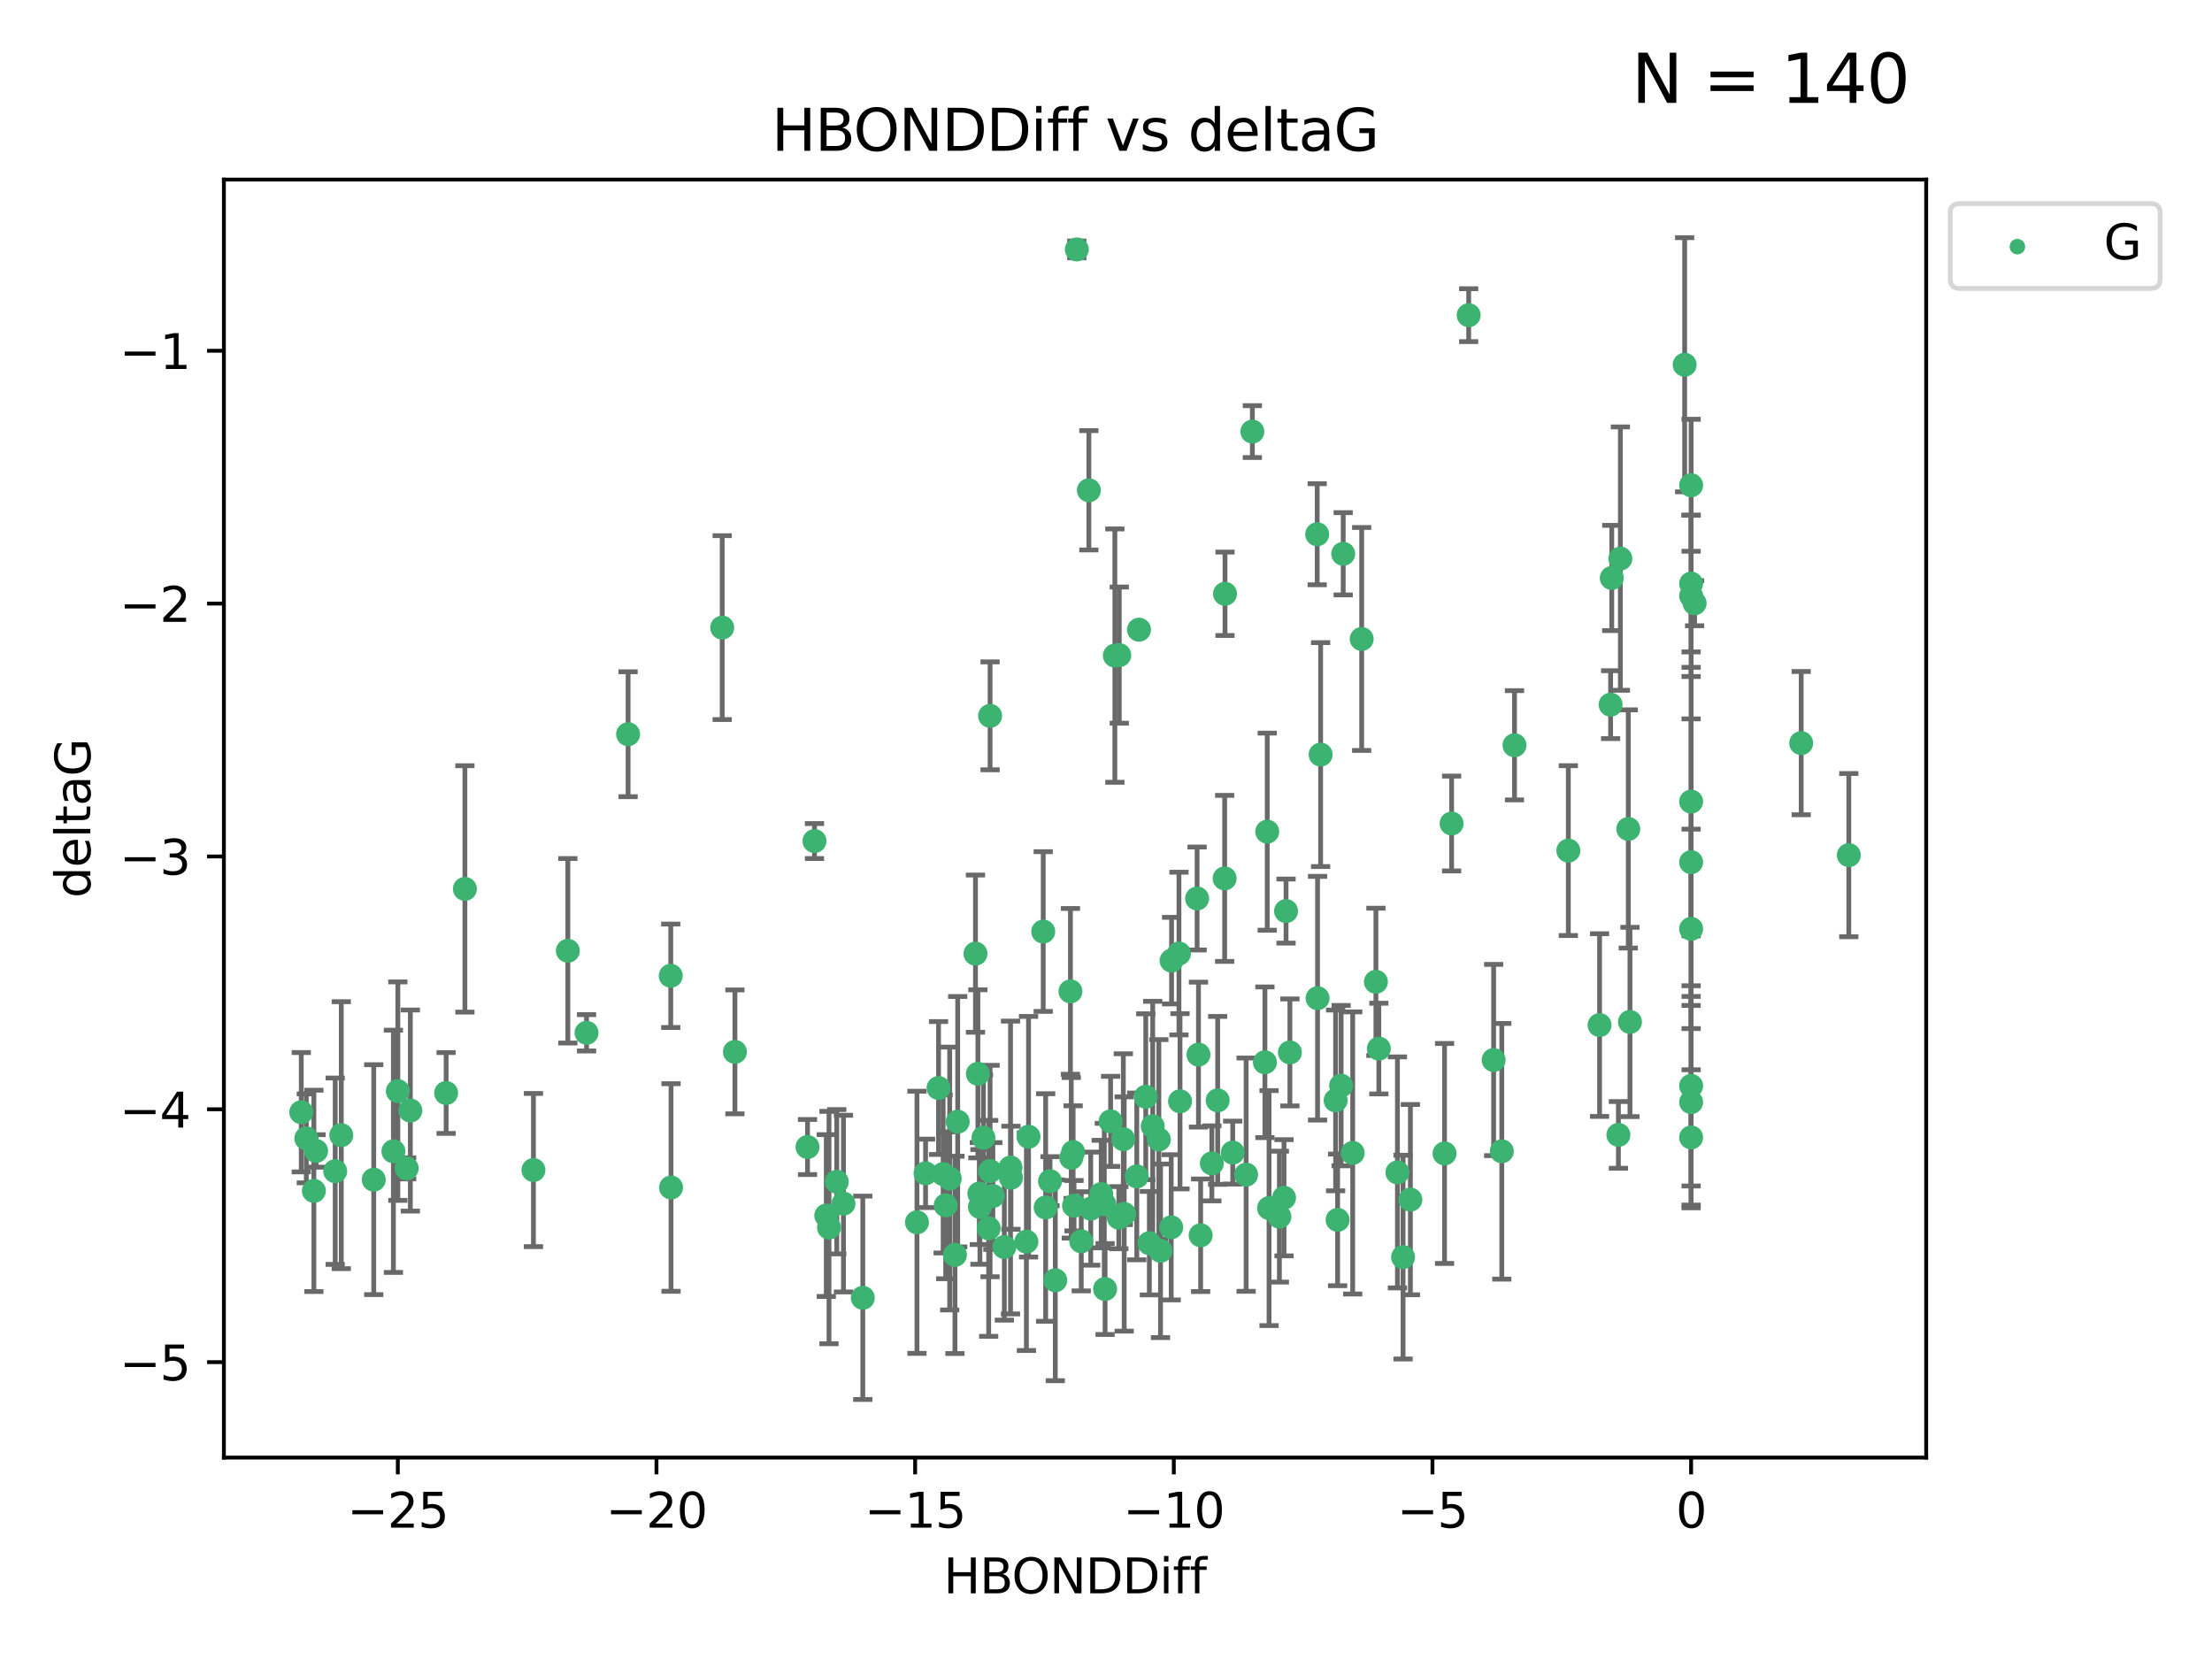 <?xml version="1.0" encoding="utf-8" standalone="no"?>
<!DOCTYPE svg PUBLIC "-//W3C//DTD SVG 1.1//EN"
  "http://www.w3.org/Graphics/SVG/1.1/DTD/svg11.dtd">
<svg xmlns:xlink="http://www.w3.org/1999/xlink" width="460.8pt" height="345.6pt" viewBox="0 0 460.8 345.6" xmlns="http://www.w3.org/2000/svg" version="1.1">
 <defs>
  <style type="text/css">*{stroke-linejoin: round; stroke-linecap: butt}</style>
 </defs>
 <g id="figure_1">
  <g id="patch_1">
   <path d="M 0 345.6 
L 460.8 345.6 
L 460.8 0 
L 0 0 
z
" style="fill: #ffffff"/>
  </g>
  <g id="axes_1">
   <g id="patch_2">
    <path d="M 46.64 303.64 
L 401.26 303.64 
L 401.26 37.411 
L 46.64 37.411 
z
" style="fill: #ffffff"/>
   </g>
   <g id="PathCollection_1">
    <defs>
     <path id="m2c80aef7ed" d="M 0 1.118 
C 0.297 1.118 0.581 1 0.791 0.791 
C 1 0.581 1.118 0.297 1.118 0 
C 1.118 -0.297 1 -0.581 0.791 -0.791 
C 0.581 -1 0.297 -1.118 0 -1.118 
C -0.297 -1.118 -0.581 -1 -0.791 -0.791 
C -1 -0.581 -1.118 -0.297 -1.118 0 
C -1.118 0.297 -1 0.581 -0.791 0.791 
C -0.581 1 -0.297 1.118 0 1.118 
z
" style="stroke: #3cb371"/>
    </defs>
    <g clip-path="url(#pc896c0c82b)">
     <use xlink:href="#m2c80aef7ed" x="172.13" y="253.221" style="fill: #3cb371; stroke: #3cb371"/>
     <use xlink:href="#m2c80aef7ed" x="218.738" y="246.067" style="fill: #3cb371; stroke: #3cb371"/>
     <use xlink:href="#m2c80aef7ed" x="198.934" y="261.414" style="fill: #3cb371; stroke: #3cb371"/>
     <use xlink:href="#m2c80aef7ed" x="225.243" y="258.594" style="fill: #3cb371; stroke: #3cb371"/>
     <use xlink:href="#m2c80aef7ed" x="233.069" y="253.667" style="fill: #3cb371; stroke: #3cb371"/>
     <use xlink:href="#m2c80aef7ed" x="240.132" y="234.617" style="fill: #3cb371; stroke: #3cb371"/>
     <use xlink:href="#m2c80aef7ed" x="175.71" y="250.733" style="fill: #3cb371; stroke: #3cb371"/>
     <use xlink:href="#m2c80aef7ed" x="234.009" y="237.318" style="fill: #3cb371; stroke: #3cb371"/>
     <use xlink:href="#m2c80aef7ed" x="179.734" y="270.357" style="fill: #3cb371; stroke: #3cb371"/>
     <use xlink:href="#m2c80aef7ed" x="172.695" y="255.722" style="fill: #3cb371; stroke: #3cb371"/>
     <use xlink:href="#m2c80aef7ed" x="69.829" y="243.981" style="fill: #3cb371; stroke: #3cb371"/>
     <use xlink:href="#m2c80aef7ed" x="197.841" y="245.506" style="fill: #3cb371; stroke: #3cb371"/>
     <use xlink:href="#m2c80aef7ed" x="230.047" y="250.836" style="fill: #3cb371; stroke: #3cb371"/>
     <use xlink:href="#m2c80aef7ed" x="174.317" y="246.179" style="fill: #3cb371; stroke: #3cb371"/>
     <use xlink:href="#m2c80aef7ed" x="139.788" y="247.378" style="fill: #3cb371; stroke: #3cb371"/>
     <use xlink:href="#m2c80aef7ed" x="250.114" y="257.331" style="fill: #3cb371; stroke: #3cb371"/>
     <use xlink:href="#m2c80aef7ed" x="65.843" y="239.761" style="fill: #3cb371; stroke: #3cb371"/>
     <use xlink:href="#m2c80aef7ed" x="213.819" y="258.66" style="fill: #3cb371; stroke: #3cb371"/>
     <use xlink:href="#m2c80aef7ed" x="223.163" y="241.193" style="fill: #3cb371; stroke: #3cb371"/>
     <use xlink:href="#m2c80aef7ed" x="197.007" y="251.093" style="fill: #3cb371; stroke: #3cb371"/>
     <use xlink:href="#m2c80aef7ed" x="241.755" y="260.563" style="fill: #3cb371; stroke: #3cb371"/>
     <use xlink:href="#m2c80aef7ed" x="82.878" y="227.306" style="fill: #3cb371; stroke: #3cb371"/>
     <use xlink:href="#m2c80aef7ed" x="85.483" y="231.348" style="fill: #3cb371; stroke: #3cb371"/>
     <use xlink:href="#m2c80aef7ed" x="168.222" y="238.945" style="fill: #3cb371; stroke: #3cb371"/>
     <use xlink:href="#m2c80aef7ed" x="81.954" y="239.84" style="fill: #3cb371; stroke: #3cb371"/>
     <use xlink:href="#m2c80aef7ed" x="214.262" y="236.805" style="fill: #3cb371; stroke: #3cb371"/>
     <use xlink:href="#m2c80aef7ed" x="229.406" y="248.746" style="fill: #3cb371; stroke: #3cb371"/>
     <use xlink:href="#m2c80aef7ed" x="192.81" y="244.43" style="fill: #3cb371; stroke: #3cb371"/>
     <use xlink:href="#m2c80aef7ed" x="199.507" y="233.669" style="fill: #3cb371; stroke: #3cb371"/>
     <use xlink:href="#m2c80aef7ed" x="241.409" y="237.374" style="fill: #3cb371; stroke: #3cb371"/>
     <use xlink:href="#m2c80aef7ed" x="217.829" y="251.543" style="fill: #3cb371; stroke: #3cb371"/>
     <use xlink:href="#m2c80aef7ed" x="84.717" y="243.392" style="fill: #3cb371; stroke: #3cb371"/>
     <use xlink:href="#m2c80aef7ed" x="259.59" y="244.7" style="fill: #3cb371; stroke: #3cb371"/>
     <use xlink:href="#m2c80aef7ed" x="191.022" y="254.63" style="fill: #3cb371; stroke: #3cb371"/>
     <use xlink:href="#m2c80aef7ed" x="77.857" y="245.746" style="fill: #3cb371; stroke: #3cb371"/>
     <use xlink:href="#m2c80aef7ed" x="65.389" y="248.081" style="fill: #3cb371; stroke: #3cb371"/>
     <use xlink:href="#m2c80aef7ed" x="96.847" y="185.176" style="fill: #3cb371; stroke: #3cb371"/>
     <use xlink:href="#m2c80aef7ed" x="205.961" y="255.885" style="fill: #3cb371; stroke: #3cb371"/>
     <use xlink:href="#m2c80aef7ed" x="209.226" y="259.782" style="fill: #3cb371; stroke: #3cb371"/>
     <use xlink:href="#m2c80aef7ed" x="234.187" y="252.896" style="fill: #3cb371; stroke: #3cb371"/>
     <use xlink:href="#m2c80aef7ed" x="245.821" y="229.418" style="fill: #3cb371; stroke: #3cb371"/>
     <use xlink:href="#m2c80aef7ed" x="219.837" y="266.709" style="fill: #3cb371; stroke: #3cb371"/>
     <use xlink:href="#m2c80aef7ed" x="204.137" y="251.42" style="fill: #3cb371; stroke: #3cb371"/>
     <use xlink:href="#m2c80aef7ed" x="210.509" y="243.215" style="fill: #3cb371; stroke: #3cb371"/>
     <use xlink:href="#m2c80aef7ed" x="223.742" y="251.167" style="fill: #3cb371; stroke: #3cb371"/>
     <use xlink:href="#m2c80aef7ed" x="224.32" y="51.962" style="fill: #3cb371; stroke: #3cb371"/>
     <use xlink:href="#m2c80aef7ed" x="243.983" y="255.671" style="fill: #3cb371; stroke: #3cb371"/>
     <use xlink:href="#m2c80aef7ed" x="266.52" y="253.451" style="fill: #3cb371; stroke: #3cb371"/>
     <use xlink:href="#m2c80aef7ed" x="223.553" y="240.005" style="fill: #3cb371; stroke: #3cb371"/>
     <use xlink:href="#m2c80aef7ed" x="249.665" y="219.695" style="fill: #3cb371; stroke: #3cb371"/>
     <use xlink:href="#m2c80aef7ed" x="206.83" y="249.151" style="fill: #3cb371; stroke: #3cb371"/>
     <use xlink:href="#m2c80aef7ed" x="236.812" y="245.068" style="fill: #3cb371; stroke: #3cb371"/>
     <use xlink:href="#m2c80aef7ed" x="245.6" y="198.64" style="fill: #3cb371; stroke: #3cb371"/>
     <use xlink:href="#m2c80aef7ed" x="252.451" y="242.354" style="fill: #3cb371; stroke: #3cb371"/>
     <use xlink:href="#m2c80aef7ed" x="227.222" y="251.782" style="fill: #3cb371; stroke: #3cb371"/>
     <use xlink:href="#m2c80aef7ed" x="92.937" y="227.692" style="fill: #3cb371; stroke: #3cb371"/>
     <use xlink:href="#m2c80aef7ed" x="230.21" y="268.528" style="fill: #3cb371; stroke: #3cb371"/>
     <use xlink:href="#m2c80aef7ed" x="375.222" y="154.805" style="fill: #3cb371; stroke: #3cb371"/>
     <use xlink:href="#m2c80aef7ed" x="264.367" y="251.665" style="fill: #3cb371; stroke: #3cb371"/>
     <use xlink:href="#m2c80aef7ed" x="239.433" y="258.976" style="fill: #3cb371; stroke: #3cb371"/>
     <use xlink:href="#m2c80aef7ed" x="130.843" y="152.949" style="fill: #3cb371; stroke: #3cb371"/>
     <use xlink:href="#m2c80aef7ed" x="204.018" y="248.641" style="fill: #3cb371; stroke: #3cb371"/>
     <use xlink:href="#m2c80aef7ed" x="256.801" y="240.109" style="fill: #3cb371; stroke: #3cb371"/>
     <use xlink:href="#m2c80aef7ed" x="253.665" y="229.227" style="fill: #3cb371; stroke: #3cb371"/>
     <use xlink:href="#m2c80aef7ed" x="244.06" y="200.114" style="fill: #3cb371; stroke: #3cb371"/>
     <use xlink:href="#m2c80aef7ed" x="203.21" y="198.661" style="fill: #3cb371; stroke: #3cb371"/>
     <use xlink:href="#m2c80aef7ed" x="206.252" y="243.948" style="fill: #3cb371; stroke: #3cb371"/>
     <use xlink:href="#m2c80aef7ed" x="255.191" y="123.699" style="fill: #3cb371; stroke: #3cb371"/>
     <use xlink:href="#m2c80aef7ed" x="232.249" y="136.575" style="fill: #3cb371; stroke: #3cb371"/>
     <use xlink:href="#m2c80aef7ed" x="118.294" y="198.065" style="fill: #3cb371; stroke: #3cb371"/>
     <use xlink:href="#m2c80aef7ed" x="326.712" y="177.198" style="fill: #3cb371; stroke: #3cb371"/>
     <use xlink:href="#m2c80aef7ed" x="71.094" y="236.479" style="fill: #3cb371; stroke: #3cb371"/>
     <use xlink:href="#m2c80aef7ed" x="150.446" y="130.744" style="fill: #3cb371; stroke: #3cb371"/>
     <use xlink:href="#m2c80aef7ed" x="385.141" y="178.136" style="fill: #3cb371; stroke: #3cb371"/>
     <use xlink:href="#m2c80aef7ed" x="210.602" y="245.341" style="fill: #3cb371; stroke: #3cb371"/>
     <use xlink:href="#m2c80aef7ed" x="231.358" y="233.6" style="fill: #3cb371; stroke: #3cb371"/>
     <use xlink:href="#m2c80aef7ed" x="196.474" y="244.568" style="fill: #3cb371; stroke: #3cb371"/>
     <use xlink:href="#m2c80aef7ed" x="292.284" y="261.881" style="fill: #3cb371; stroke: #3cb371"/>
     <use xlink:href="#m2c80aef7ed" x="203.713" y="223.697" style="fill: #3cb371; stroke: #3cb371"/>
     <use xlink:href="#m2c80aef7ed" x="62.759" y="231.7" style="fill: #3cb371; stroke: #3cb371"/>
     <use xlink:href="#m2c80aef7ed" x="283.663" y="133.11" style="fill: #3cb371; stroke: #3cb371"/>
     <use xlink:href="#m2c80aef7ed" x="337.143" y="236.42" style="fill: #3cb371; stroke: #3cb371"/>
     <use xlink:href="#m2c80aef7ed" x="337.552" y="116.365" style="fill: #3cb371; stroke: #3cb371"/>
     <use xlink:href="#m2c80aef7ed" x="274.395" y="111.295" style="fill: #3cb371; stroke: #3cb371"/>
     <use xlink:href="#m2c80aef7ed" x="63.81" y="237.146" style="fill: #3cb371; stroke: #3cb371"/>
     <use xlink:href="#m2c80aef7ed" x="206.254" y="149.122" style="fill: #3cb371; stroke: #3cb371"/>
     <use xlink:href="#m2c80aef7ed" x="352.291" y="236.947" style="fill: #3cb371; stroke: #3cb371"/>
     <use xlink:href="#m2c80aef7ed" x="237.272" y="131.177" style="fill: #3cb371; stroke: #3cb371"/>
     <use xlink:href="#m2c80aef7ed" x="122.19" y="215.149" style="fill: #3cb371; stroke: #3cb371"/>
     <use xlink:href="#m2c80aef7ed" x="263.503" y="221.292" style="fill: #3cb371; stroke: #3cb371"/>
     <use xlink:href="#m2c80aef7ed" x="302.397" y="171.553" style="fill: #3cb371; stroke: #3cb371"/>
     <use xlink:href="#m2c80aef7ed" x="286.629" y="204.532" style="fill: #3cb371; stroke: #3cb371"/>
     <use xlink:href="#m2c80aef7ed" x="278.647" y="254.123" style="fill: #3cb371; stroke: #3cb371"/>
     <use xlink:href="#m2c80aef7ed" x="274.472" y="207.943" style="fill: #3cb371; stroke: #3cb371"/>
     <use xlink:href="#m2c80aef7ed" x="293.809" y="249.906" style="fill: #3cb371; stroke: #3cb371"/>
     <use xlink:href="#m2c80aef7ed" x="339.202" y="172.685" style="fill: #3cb371; stroke: #3cb371"/>
     <use xlink:href="#m2c80aef7ed" x="352.291" y="121.574" style="fill: #3cb371; stroke: #3cb371"/>
     <use xlink:href="#m2c80aef7ed" x="233.165" y="136.474" style="fill: #3cb371; stroke: #3cb371"/>
     <use xlink:href="#m2c80aef7ed" x="153.097" y="219.125" style="fill: #3cb371; stroke: #3cb371"/>
     <use xlink:href="#m2c80aef7ed" x="111.126" y="243.74" style="fill: #3cb371; stroke: #3cb371"/>
     <use xlink:href="#m2c80aef7ed" x="204.867" y="237.025" style="fill: #3cb371; stroke: #3cb371"/>
     <use xlink:href="#m2c80aef7ed" x="305.952" y="65.655" style="fill: #3cb371; stroke: #3cb371"/>
     <use xlink:href="#m2c80aef7ed" x="255.118" y="182.985" style="fill: #3cb371; stroke: #3cb371"/>
     <use xlink:href="#m2c80aef7ed" x="238.683" y="228.474" style="fill: #3cb371; stroke: #3cb371"/>
     <use xlink:href="#m2c80aef7ed" x="315.498" y="155.253" style="fill: #3cb371; stroke: #3cb371"/>
     <use xlink:href="#m2c80aef7ed" x="260.889" y="89.907" style="fill: #3cb371; stroke: #3cb371"/>
     <use xlink:href="#m2c80aef7ed" x="279.381" y="226.166" style="fill: #3cb371; stroke: #3cb371"/>
     <use xlink:href="#m2c80aef7ed" x="275.111" y="157.193" style="fill: #3cb371; stroke: #3cb371"/>
     <use xlink:href="#m2c80aef7ed" x="139.728" y="203.272" style="fill: #3cb371; stroke: #3cb371"/>
     <use xlink:href="#m2c80aef7ed" x="249.378" y="187.175" style="fill: #3cb371; stroke: #3cb371"/>
     <use xlink:href="#m2c80aef7ed" x="222.992" y="206.519" style="fill: #3cb371; stroke: #3cb371"/>
     <use xlink:href="#m2c80aef7ed" x="352.291" y="193.499" style="fill: #3cb371; stroke: #3cb371"/>
     <use xlink:href="#m2c80aef7ed" x="217.323" y="194.06" style="fill: #3cb371; stroke: #3cb371"/>
     <use xlink:href="#m2c80aef7ed" x="278.234" y="229.239" style="fill: #3cb371; stroke: #3cb371"/>
     <use xlink:href="#m2c80aef7ed" x="333.22" y="213.541" style="fill: #3cb371; stroke: #3cb371"/>
     <use xlink:href="#m2c80aef7ed" x="226.83" y="102.139" style="fill: #3cb371; stroke: #3cb371"/>
     <use xlink:href="#m2c80aef7ed" x="339.552" y="212.888" style="fill: #3cb371; stroke: #3cb371"/>
     <use xlink:href="#m2c80aef7ed" x="279.814" y="115.363" style="fill: #3cb371; stroke: #3cb371"/>
     <use xlink:href="#m2c80aef7ed" x="287.24" y="218.442" style="fill: #3cb371; stroke: #3cb371"/>
     <use xlink:href="#m2c80aef7ed" x="312.851" y="239.833" style="fill: #3cb371; stroke: #3cb371"/>
     <use xlink:href="#m2c80aef7ed" x="352.291" y="179.608" style="fill: #3cb371; stroke: #3cb371"/>
     <use xlink:href="#m2c80aef7ed" x="195.516" y="226.653" style="fill: #3cb371; stroke: #3cb371"/>
     <use xlink:href="#m2c80aef7ed" x="335.519" y="146.792" style="fill: #3cb371; stroke: #3cb371"/>
     <use xlink:href="#m2c80aef7ed" x="268.71" y="219.237" style="fill: #3cb371; stroke: #3cb371"/>
     <use xlink:href="#m2c80aef7ed" x="267.908" y="189.796" style="fill: #3cb371; stroke: #3cb371"/>
     <use xlink:href="#m2c80aef7ed" x="291.111" y="244.233" style="fill: #3cb371; stroke: #3cb371"/>
     <use xlink:href="#m2c80aef7ed" x="352.291" y="229.596" style="fill: #3cb371; stroke: #3cb371"/>
     <use xlink:href="#m2c80aef7ed" x="267.486" y="249.516" style="fill: #3cb371; stroke: #3cb371"/>
     <use xlink:href="#m2c80aef7ed" x="300.925" y="240.287" style="fill: #3cb371; stroke: #3cb371"/>
     <use xlink:href="#m2c80aef7ed" x="352.291" y="166.989" style="fill: #3cb371; stroke: #3cb371"/>
     <use xlink:href="#m2c80aef7ed" x="281.792" y="240.181" style="fill: #3cb371; stroke: #3cb371"/>
     <use xlink:href="#m2c80aef7ed" x="311.152" y="220.823" style="fill: #3cb371; stroke: #3cb371"/>
     <use xlink:href="#m2c80aef7ed" x="352.291" y="124.128" style="fill: #3cb371; stroke: #3cb371"/>
     <use xlink:href="#m2c80aef7ed" x="335.76" y="120.401" style="fill: #3cb371; stroke: #3cb371"/>
     <use xlink:href="#m2c80aef7ed" x="353.019" y="125.667" style="fill: #3cb371; stroke: #3cb371"/>
     <use xlink:href="#m2c80aef7ed" x="263.988" y="173.25" style="fill: #3cb371; stroke: #3cb371"/>
     <use xlink:href="#m2c80aef7ed" x="169.673" y="175.203" style="fill: #3cb371; stroke: #3cb371"/>
     <use xlink:href="#m2c80aef7ed" x="352.291" y="226.206" style="fill: #3cb371; stroke: #3cb371"/>
     <use xlink:href="#m2c80aef7ed" x="350.945" y="75.982" style="fill: #3cb371; stroke: #3cb371"/>
     <use xlink:href="#m2c80aef7ed" x="352.291" y="101.09" style="fill: #3cb371; stroke: #3cb371"/>
    </g>
   </g>
   <g id="matplotlib.axis_1">
    <g id="xtick_1">
     <g id="line2d_1">
      <defs>
       <path id="m52d8d49790" d="M 0 0 
L 0 3.5 
" style="stroke: #000000; stroke-width: 0.8"/>
      </defs>
      <g>
       <use xlink:href="#m52d8d49790" x="82.873" y="303.64" style="stroke: #000000; stroke-width: 0.8"/>
      </g>
     </g>
     <g id="text_1">
      <!-- −25 -->
      <g transform="translate(72.32 318.238)scale(0.1 -0.1)">
       <defs>
        <path id="DejaVuSans-2212" d="M 678 2272 
L 4684 2272 
L 4684 1741 
L 678 1741 
L 678 2272 
z
" transform="scale(0.016)"/>
        <path id="DejaVuSans-32" d="M 1228 531 
L 3431 531 
L 3431 0 
L 469 0 
L 469 531 
Q 828 903 1448 1529 
Q 2069 2156 2228 2338 
Q 2531 2678 2651 2914 
Q 2772 3150 2772 3378 
Q 2772 3750 2511 3984 
Q 2250 4219 1831 4219 
Q 1534 4219 1204 4116 
Q 875 4013 500 3803 
L 500 4441 
Q 881 4594 1212 4672 
Q 1544 4750 1819 4750 
Q 2544 4750 2975 4387 
Q 3406 4025 3406 3419 
Q 3406 3131 3298 2873 
Q 3191 2616 2906 2266 
Q 2828 2175 2409 1742 
Q 1991 1309 1228 531 
z
" transform="scale(0.016)"/>
        <path id="DejaVuSans-35" d="M 691 4666 
L 3169 4666 
L 3169 4134 
L 1269 4134 
L 1269 2991 
Q 1406 3038 1543 3061 
Q 1681 3084 1819 3084 
Q 2600 3084 3056 2656 
Q 3513 2228 3513 1497 
Q 3513 744 3044 326 
Q 2575 -91 1722 -91 
Q 1428 -91 1123 -41 
Q 819 9 494 109 
L 494 744 
Q 775 591 1075 516 
Q 1375 441 1709 441 
Q 2250 441 2565 725 
Q 2881 1009 2881 1497 
Q 2881 1984 2565 2268 
Q 2250 2553 1709 2553 
Q 1456 2553 1204 2497 
Q 953 2441 691 2322 
L 691 4666 
z
" transform="scale(0.016)"/>
       </defs>
       <use xlink:href="#DejaVuSans-2212"/>
       <use xlink:href="#DejaVuSans-32" x="83.789"/>
       <use xlink:href="#DejaVuSans-35" x="147.412"/>
      </g>
     </g>
    </g>
    <g id="xtick_2">
     <g id="line2d_2">
      <g>
       <use xlink:href="#m52d8d49790" x="136.756" y="303.64" style="stroke: #000000; stroke-width: 0.8"/>
      </g>
     </g>
     <g id="text_2">
      <!-- −20 -->
      <g transform="translate(126.204 318.238)scale(0.1 -0.1)">
       <defs>
        <path id="DejaVuSans-30" d="M 2034 4250 
Q 1547 4250 1301 3770 
Q 1056 3291 1056 2328 
Q 1056 1369 1301 889 
Q 1547 409 2034 409 
Q 2525 409 2770 889 
Q 3016 1369 3016 2328 
Q 3016 3291 2770 3770 
Q 2525 4250 2034 4250 
z
M 2034 4750 
Q 2819 4750 3233 4129 
Q 3647 3509 3647 2328 
Q 3647 1150 3233 529 
Q 2819 -91 2034 -91 
Q 1250 -91 836 529 
Q 422 1150 422 2328 
Q 422 3509 836 4129 
Q 1250 4750 2034 4750 
z
" transform="scale(0.016)"/>
       </defs>
       <use xlink:href="#DejaVuSans-2212"/>
       <use xlink:href="#DejaVuSans-32" x="83.789"/>
       <use xlink:href="#DejaVuSans-30" x="147.412"/>
      </g>
     </g>
    </g>
    <g id="xtick_3">
     <g id="line2d_3">
      <g>
       <use xlink:href="#m52d8d49790" x="190.64" y="303.64" style="stroke: #000000; stroke-width: 0.8"/>
      </g>
     </g>
     <g id="text_3">
      <!-- −15 -->
      <g transform="translate(180.088 318.238)scale(0.1 -0.1)">
       <defs>
        <path id="DejaVuSans-31" d="M 794 531 
L 1825 531 
L 1825 4091 
L 703 3866 
L 703 4441 
L 1819 4666 
L 2450 4666 
L 2450 531 
L 3481 531 
L 3481 0 
L 794 0 
L 794 531 
z
" transform="scale(0.016)"/>
       </defs>
       <use xlink:href="#DejaVuSans-2212"/>
       <use xlink:href="#DejaVuSans-31" x="83.789"/>
       <use xlink:href="#DejaVuSans-35" x="147.412"/>
      </g>
     </g>
    </g>
    <g id="xtick_4">
     <g id="line2d_4">
      <g>
       <use xlink:href="#m52d8d49790" x="244.524" y="303.64" style="stroke: #000000; stroke-width: 0.8"/>
      </g>
     </g>
     <g id="text_4">
      <!-- −10 -->
      <g transform="translate(233.972 318.238)scale(0.1 -0.1)">
       <use xlink:href="#DejaVuSans-2212"/>
       <use xlink:href="#DejaVuSans-31" x="83.789"/>
       <use xlink:href="#DejaVuSans-30" x="147.412"/>
      </g>
     </g>
    </g>
    <g id="xtick_5">
     <g id="line2d_5">
      <g>
       <use xlink:href="#m52d8d49790" x="298.408" y="303.64" style="stroke: #000000; stroke-width: 0.8"/>
      </g>
     </g>
     <g id="text_5">
      <!-- −5 -->
      <g transform="translate(291.036 318.238)scale(0.1 -0.1)">
       <use xlink:href="#DejaVuSans-2212"/>
       <use xlink:href="#DejaVuSans-35" x="83.789"/>
      </g>
     </g>
    </g>
    <g id="xtick_6">
     <g id="line2d_6">
      <g>
       <use xlink:href="#m52d8d49790" x="352.291" y="303.64" style="stroke: #000000; stroke-width: 0.8"/>
      </g>
     </g>
     <g id="text_6">
      <!-- 0 -->
      <g transform="translate(349.11 318.238)scale(0.1 -0.1)">
       <use xlink:href="#DejaVuSans-30"/>
      </g>
     </g>
    </g>
    <g id="text_7">
     <!-- HBONDDiff -->
     <g transform="translate(196.561 331.917)scale(0.1 -0.1)">
      <defs>
       <path id="DejaVuSans-48" d="M 628 4666 
L 1259 4666 
L 1259 2753 
L 3553 2753 
L 3553 4666 
L 4184 4666 
L 4184 0 
L 3553 0 
L 3553 2222 
L 1259 2222 
L 1259 0 
L 628 0 
L 628 4666 
z
" transform="scale(0.016)"/>
       <path id="DejaVuSans-42" d="M 1259 2228 
L 1259 519 
L 2272 519 
Q 2781 519 3026 730 
Q 3272 941 3272 1375 
Q 3272 1813 3026 2020 
Q 2781 2228 2272 2228 
L 1259 2228 
z
M 1259 4147 
L 1259 2741 
L 2194 2741 
Q 2656 2741 2882 2914 
Q 3109 3088 3109 3444 
Q 3109 3797 2882 3972 
Q 2656 4147 2194 4147 
L 1259 4147 
z
M 628 4666 
L 2241 4666 
Q 2963 4666 3353 4366 
Q 3744 4066 3744 3513 
Q 3744 3084 3544 2831 
Q 3344 2578 2956 2516 
Q 3422 2416 3680 2098 
Q 3938 1781 3938 1306 
Q 3938 681 3513 340 
Q 3088 0 2303 0 
L 628 0 
L 628 4666 
z
" transform="scale(0.016)"/>
       <path id="DejaVuSans-4f" d="M 2522 4238 
Q 1834 4238 1429 3725 
Q 1025 3213 1025 2328 
Q 1025 1447 1429 934 
Q 1834 422 2522 422 
Q 3209 422 3611 934 
Q 4013 1447 4013 2328 
Q 4013 3213 3611 3725 
Q 3209 4238 2522 4238 
z
M 2522 4750 
Q 3503 4750 4090 4092 
Q 4678 3434 4678 2328 
Q 4678 1225 4090 567 
Q 3503 -91 2522 -91 
Q 1538 -91 948 565 
Q 359 1222 359 2328 
Q 359 3434 948 4092 
Q 1538 4750 2522 4750 
z
" transform="scale(0.016)"/>
       <path id="DejaVuSans-4e" d="M 628 4666 
L 1478 4666 
L 3547 763 
L 3547 4666 
L 4159 4666 
L 4159 0 
L 3309 0 
L 1241 3903 
L 1241 0 
L 628 0 
L 628 4666 
z
" transform="scale(0.016)"/>
       <path id="DejaVuSans-44" d="M 1259 4147 
L 1259 519 
L 2022 519 
Q 2988 519 3436 956 
Q 3884 1394 3884 2338 
Q 3884 3275 3436 3711 
Q 2988 4147 2022 4147 
L 1259 4147 
z
M 628 4666 
L 1925 4666 
Q 3281 4666 3915 4102 
Q 4550 3538 4550 2338 
Q 4550 1131 3912 565 
Q 3275 0 1925 0 
L 628 0 
L 628 4666 
z
" transform="scale(0.016)"/>
       <path id="DejaVuSans-69" d="M 603 3500 
L 1178 3500 
L 1178 0 
L 603 0 
L 603 3500 
z
M 603 4863 
L 1178 4863 
L 1178 4134 
L 603 4134 
L 603 4863 
z
" transform="scale(0.016)"/>
       <path id="DejaVuSans-66" d="M 2375 4863 
L 2375 4384 
L 1825 4384 
Q 1516 4384 1395 4259 
Q 1275 4134 1275 3809 
L 1275 3500 
L 2222 3500 
L 2222 3053 
L 1275 3053 
L 1275 0 
L 697 0 
L 697 3053 
L 147 3053 
L 147 3500 
L 697 3500 
L 697 3744 
Q 697 4328 969 4595 
Q 1241 4863 1831 4863 
L 2375 4863 
z
" transform="scale(0.016)"/>
      </defs>
      <use xlink:href="#DejaVuSans-48"/>
      <use xlink:href="#DejaVuSans-42" x="75.195"/>
      <use xlink:href="#DejaVuSans-4f" x="142.049"/>
      <use xlink:href="#DejaVuSans-4e" x="220.76"/>
      <use xlink:href="#DejaVuSans-44" x="295.564"/>
      <use xlink:href="#DejaVuSans-44" x="372.566"/>
      <use xlink:href="#DejaVuSans-69" x="449.568"/>
      <use xlink:href="#DejaVuSans-66" x="477.352"/>
      <use xlink:href="#DejaVuSans-66" x="512.557"/>
     </g>
    </g>
   </g>
   <g id="matplotlib.axis_2">
    <g id="ytick_1">
     <g id="line2d_7">
      <defs>
       <path id="mc9d8d1d6af" d="M 0 0 
L -3.5 0 
" style="stroke: #000000; stroke-width: 0.8"/>
      </defs>
      <g>
       <use xlink:href="#mc9d8d1d6af" x="46.64" y="283.756" style="stroke: #000000; stroke-width: 0.8"/>
      </g>
     </g>
     <g id="text_8">
      <!-- −5 -->
      <g transform="translate(24.898 287.555)scale(0.1 -0.1)">
       <use xlink:href="#DejaVuSans-2212"/>
       <use xlink:href="#DejaVuSans-35" x="83.789"/>
      </g>
     </g>
    </g>
    <g id="ytick_2">
     <g id="line2d_8">
      <g>
       <use xlink:href="#mc9d8d1d6af" x="46.64" y="231.084" style="stroke: #000000; stroke-width: 0.8"/>
      </g>
     </g>
     <g id="text_9">
      <!-- −4 -->
      <g transform="translate(24.898 234.883)scale(0.1 -0.1)">
       <defs>
        <path id="DejaVuSans-34" d="M 2419 4116 
L 825 1625 
L 2419 1625 
L 2419 4116 
z
M 2253 4666 
L 3047 4666 
L 3047 1625 
L 3713 1625 
L 3713 1100 
L 3047 1100 
L 3047 0 
L 2419 0 
L 2419 1100 
L 313 1100 
L 313 1709 
L 2253 4666 
z
" transform="scale(0.016)"/>
       </defs>
       <use xlink:href="#DejaVuSans-2212"/>
       <use xlink:href="#DejaVuSans-34" x="83.789"/>
      </g>
     </g>
    </g>
    <g id="ytick_3">
     <g id="line2d_9">
      <g>
       <use xlink:href="#mc9d8d1d6af" x="46.64" y="178.412" style="stroke: #000000; stroke-width: 0.8"/>
      </g>
     </g>
     <g id="text_10">
      <!-- −3 -->
      <g transform="translate(24.898 182.211)scale(0.1 -0.1)">
       <defs>
        <path id="DejaVuSans-33" d="M 2597 2516 
Q 3050 2419 3304 2112 
Q 3559 1806 3559 1356 
Q 3559 666 3084 287 
Q 2609 -91 1734 -91 
Q 1441 -91 1130 -33 
Q 819 25 488 141 
L 488 750 
Q 750 597 1062 519 
Q 1375 441 1716 441 
Q 2309 441 2620 675 
Q 2931 909 2931 1356 
Q 2931 1769 2642 2001 
Q 2353 2234 1838 2234 
L 1294 2234 
L 1294 2753 
L 1863 2753 
Q 2328 2753 2575 2939 
Q 2822 3125 2822 3475 
Q 2822 3834 2567 4026 
Q 2313 4219 1838 4219 
Q 1578 4219 1281 4162 
Q 984 4106 628 3988 
L 628 4550 
Q 988 4650 1302 4700 
Q 1616 4750 1894 4750 
Q 2613 4750 3031 4423 
Q 3450 4097 3450 3541 
Q 3450 3153 3228 2886 
Q 3006 2619 2597 2516 
z
" transform="scale(0.016)"/>
       </defs>
       <use xlink:href="#DejaVuSans-2212"/>
       <use xlink:href="#DejaVuSans-33" x="83.789"/>
      </g>
     </g>
    </g>
    <g id="ytick_4">
     <g id="line2d_10">
      <g>
       <use xlink:href="#mc9d8d1d6af" x="46.64" y="125.74" style="stroke: #000000; stroke-width: 0.8"/>
      </g>
     </g>
     <g id="text_11">
      <!-- −2 -->
      <g transform="translate(24.898 129.539)scale(0.1 -0.1)">
       <use xlink:href="#DejaVuSans-2212"/>
       <use xlink:href="#DejaVuSans-32" x="83.789"/>
      </g>
     </g>
    </g>
    <g id="ytick_5">
     <g id="line2d_11">
      <g>
       <use xlink:href="#mc9d8d1d6af" x="46.64" y="73.068" style="stroke: #000000; stroke-width: 0.8"/>
      </g>
     </g>
     <g id="text_12">
      <!-- −1 -->
      <g transform="translate(24.898 76.867)scale(0.1 -0.1)">
       <use xlink:href="#DejaVuSans-2212"/>
       <use xlink:href="#DejaVuSans-31" x="83.789"/>
      </g>
     </g>
    </g>
    <g id="text_13">
     <!-- deltaG -->
     <g transform="translate(18.818 187.064)rotate(-90)scale(0.1 -0.1)">
      <defs>
       <path id="DejaVuSans-64" d="M 2906 2969 
L 2906 4863 
L 3481 4863 
L 3481 0 
L 2906 0 
L 2906 525 
Q 2725 213 2448 61 
Q 2172 -91 1784 -91 
Q 1150 -91 751 415 
Q 353 922 353 1747 
Q 353 2572 751 3078 
Q 1150 3584 1784 3584 
Q 2172 3584 2448 3432 
Q 2725 3281 2906 2969 
z
M 947 1747 
Q 947 1113 1208 752 
Q 1469 391 1925 391 
Q 2381 391 2643 752 
Q 2906 1113 2906 1747 
Q 2906 2381 2643 2742 
Q 2381 3103 1925 3103 
Q 1469 3103 1208 2742 
Q 947 2381 947 1747 
z
" transform="scale(0.016)"/>
       <path id="DejaVuSans-65" d="M 3597 1894 
L 3597 1613 
L 953 1613 
Q 991 1019 1311 708 
Q 1631 397 2203 397 
Q 2534 397 2845 478 
Q 3156 559 3463 722 
L 3463 178 
Q 3153 47 2828 -22 
Q 2503 -91 2169 -91 
Q 1331 -91 842 396 
Q 353 884 353 1716 
Q 353 2575 817 3079 
Q 1281 3584 2069 3584 
Q 2775 3584 3186 3129 
Q 3597 2675 3597 1894 
z
M 3022 2063 
Q 3016 2534 2758 2815 
Q 2500 3097 2075 3097 
Q 1594 3097 1305 2825 
Q 1016 2553 972 2059 
L 3022 2063 
z
" transform="scale(0.016)"/>
       <path id="DejaVuSans-6c" d="M 603 4863 
L 1178 4863 
L 1178 0 
L 603 0 
L 603 4863 
z
" transform="scale(0.016)"/>
       <path id="DejaVuSans-74" d="M 1172 4494 
L 1172 3500 
L 2356 3500 
L 2356 3053 
L 1172 3053 
L 1172 1153 
Q 1172 725 1289 603 
Q 1406 481 1766 481 
L 2356 481 
L 2356 0 
L 1766 0 
Q 1100 0 847 248 
Q 594 497 594 1153 
L 594 3053 
L 172 3053 
L 172 3500 
L 594 3500 
L 594 4494 
L 1172 4494 
z
" transform="scale(0.016)"/>
       <path id="DejaVuSans-61" d="M 2194 1759 
Q 1497 1759 1228 1600 
Q 959 1441 959 1056 
Q 959 750 1161 570 
Q 1363 391 1709 391 
Q 2188 391 2477 730 
Q 2766 1069 2766 1631 
L 2766 1759 
L 2194 1759 
z
M 3341 1997 
L 3341 0 
L 2766 0 
L 2766 531 
Q 2569 213 2275 61 
Q 1981 -91 1556 -91 
Q 1019 -91 701 211 
Q 384 513 384 1019 
Q 384 1609 779 1909 
Q 1175 2209 1959 2209 
L 2766 2209 
L 2766 2266 
Q 2766 2663 2505 2880 
Q 2244 3097 1772 3097 
Q 1472 3097 1187 3025 
Q 903 2953 641 2809 
L 641 3341 
Q 956 3463 1253 3523 
Q 1550 3584 1831 3584 
Q 2591 3584 2966 3190 
Q 3341 2797 3341 1997 
z
" transform="scale(0.016)"/>
       <path id="DejaVuSans-47" d="M 3809 666 
L 3809 1919 
L 2778 1919 
L 2778 2438 
L 4434 2438 
L 4434 434 
Q 4069 175 3628 42 
Q 3188 -91 2688 -91 
Q 1594 -91 976 548 
Q 359 1188 359 2328 
Q 359 3472 976 4111 
Q 1594 4750 2688 4750 
Q 3144 4750 3555 4637 
Q 3966 4525 4313 4306 
L 4313 3634 
Q 3963 3931 3569 4081 
Q 3175 4231 2741 4231 
Q 1884 4231 1454 3753 
Q 1025 3275 1025 2328 
Q 1025 1384 1454 906 
Q 1884 428 2741 428 
Q 3075 428 3337 486 
Q 3600 544 3809 666 
z
" transform="scale(0.016)"/>
      </defs>
      <use xlink:href="#DejaVuSans-64"/>
      <use xlink:href="#DejaVuSans-65" x="63.477"/>
      <use xlink:href="#DejaVuSans-6c" x="125"/>
      <use xlink:href="#DejaVuSans-74" x="152.783"/>
      <use xlink:href="#DejaVuSans-61" x="191.992"/>
      <use xlink:href="#DejaVuSans-47" x="253.271"/>
     </g>
    </g>
   </g>
   <g id="LineCollection_1">
    <path d="M 172.13 270.078 
L 172.13 236.365 
" clip-path="url(#pc896c0c82b)" style="fill: none; stroke: #696969"/>
    <path d="M 218.738 251.179 
L 218.738 240.955 
" clip-path="url(#pc896c0c82b)" style="fill: none; stroke: #696969"/>
    <path d="M 198.934 281.965 
L 198.934 240.864 
" clip-path="url(#pc896c0c82b)" style="fill: none; stroke: #696969"/>
    <path d="M 225.243 268.92 
L 225.243 248.267 
" clip-path="url(#pc896c0c82b)" style="fill: none; stroke: #696969"/>
    <path d="M 233.069 260.139 
L 233.069 247.195 
" clip-path="url(#pc896c0c82b)" style="fill: none; stroke: #696969"/>
    <path d="M 240.132 260.646 
L 240.132 208.588 
" clip-path="url(#pc896c0c82b)" style="fill: none; stroke: #696969"/>
    <path d="M 175.71 269.137 
L 175.71 232.329 
" clip-path="url(#pc896c0c82b)" style="fill: none; stroke: #696969"/>
    <path d="M 234.009 255.119 
L 234.009 219.516 
" clip-path="url(#pc896c0c82b)" style="fill: none; stroke: #696969"/>
    <path d="M 179.734 291.539 
L 179.734 249.174 
" clip-path="url(#pc896c0c82b)" style="fill: none; stroke: #696969"/>
    <path d="M 172.695 279.925 
L 172.695 231.519 
" clip-path="url(#pc896c0c82b)" style="fill: none; stroke: #696969"/>
    <path d="M 69.829 263.395 
L 69.829 224.567 
" clip-path="url(#pc896c0c82b)" style="fill: none; stroke: #696969"/>
    <path d="M 197.841 272.884 
L 197.841 218.129 
" clip-path="url(#pc896c0c82b)" style="fill: none; stroke: #696969"/>
    <path d="M 230.047 267.653 
L 230.047 234.019 
" clip-path="url(#pc896c0c82b)" style="fill: none; stroke: #696969"/>
    <path d="M 174.317 261.211 
L 174.317 231.146 
" clip-path="url(#pc896c0c82b)" style="fill: none; stroke: #696969"/>
    <path d="M 139.788 268.998 
L 139.788 225.757 
" clip-path="url(#pc896c0c82b)" style="fill: none; stroke: #696969"/>
    <path d="M 250.114 269.054 
L 250.114 245.608 
" clip-path="url(#pc896c0c82b)" style="fill: none; stroke: #696969"/>
    <path d="M 65.843 243.142 
L 65.843 236.379 
" clip-path="url(#pc896c0c82b)" style="fill: none; stroke: #696969"/>
    <path d="M 213.819 281.335 
L 213.819 235.985 
" clip-path="url(#pc896c0c82b)" style="fill: none; stroke: #696969"/>
    <path d="M 223.163 257.915 
L 223.163 224.471 
" clip-path="url(#pc896c0c82b)" style="fill: none; stroke: #696969"/>
    <path d="M 197.007 266.385 
L 197.007 235.8 
" clip-path="url(#pc896c0c82b)" style="fill: none; stroke: #696969"/>
    <path d="M 241.755 278.642 
L 241.755 242.485 
" clip-path="url(#pc896c0c82b)" style="fill: none; stroke: #696969"/>
    <path d="M 82.878 250.061 
L 82.878 204.552 
" clip-path="url(#pc896c0c82b)" style="fill: none; stroke: #696969"/>
    <path d="M 85.483 252.294 
L 85.483 210.402 
" clip-path="url(#pc896c0c82b)" style="fill: none; stroke: #696969"/>
    <path d="M 168.222 244.683 
L 168.222 233.207 
" clip-path="url(#pc896c0c82b)" style="fill: none; stroke: #696969"/>
    <path d="M 81.954 265.074 
L 81.954 214.606 
" clip-path="url(#pc896c0c82b)" style="fill: none; stroke: #696969"/>
    <path d="M 214.262 261.866 
L 214.262 211.744 
" clip-path="url(#pc896c0c82b)" style="fill: none; stroke: #696969"/>
    <path d="M 229.406 259.945 
L 229.406 237.547 
" clip-path="url(#pc896c0c82b)" style="fill: none; stroke: #696969"/>
    <path d="M 192.81 251.554 
L 192.81 237.306 
" clip-path="url(#pc896c0c82b)" style="fill: none; stroke: #696969"/>
    <path d="M 199.507 259.752 
L 199.507 207.586 
" clip-path="url(#pc896c0c82b)" style="fill: none; stroke: #696969"/>
    <path d="M 241.409 258.179 
L 241.409 216.568 
" clip-path="url(#pc896c0c82b)" style="fill: none; stroke: #696969"/>
    <path d="M 217.829 275.243 
L 217.829 227.844 
" clip-path="url(#pc896c0c82b)" style="fill: none; stroke: #696969"/>
    <path d="M 84.717 245.589 
L 84.717 241.194 
" clip-path="url(#pc896c0c82b)" style="fill: none; stroke: #696969"/>
    <path d="M 259.59 269 
L 259.59 220.401 
" clip-path="url(#pc896c0c82b)" style="fill: none; stroke: #696969"/>
    <path d="M 191.022 281.936 
L 191.022 227.323 
" clip-path="url(#pc896c0c82b)" style="fill: none; stroke: #696969"/>
    <path d="M 77.857 269.695 
L 77.857 221.797 
" clip-path="url(#pc896c0c82b)" style="fill: none; stroke: #696969"/>
    <path d="M 65.389 269.049 
L 65.389 227.113 
" clip-path="url(#pc896c0c82b)" style="fill: none; stroke: #696969"/>
    <path d="M 96.847 210.84 
L 96.847 159.513 
" clip-path="url(#pc896c0c82b)" style="fill: none; stroke: #696969"/>
    <path d="M 205.961 278.377 
L 205.961 233.393 
" clip-path="url(#pc896c0c82b)" style="fill: none; stroke: #696969"/>
    <path d="M 209.226 275.005 
L 209.226 244.559 
" clip-path="url(#pc896c0c82b)" style="fill: none; stroke: #696969"/>
    <path d="M 234.187 277.296 
L 234.187 228.496 
" clip-path="url(#pc896c0c82b)" style="fill: none; stroke: #696969"/>
    <path d="M 245.821 247.669 
L 245.821 211.166 
" clip-path="url(#pc896c0c82b)" style="fill: none; stroke: #696969"/>
    <path d="M 219.837 287.626 
L 219.837 245.792 
" clip-path="url(#pc896c0c82b)" style="fill: none; stroke: #696969"/>
    <path d="M 204.137 263.367 
L 204.137 239.473 
" clip-path="url(#pc896c0c82b)" style="fill: none; stroke: #696969"/>
    <path d="M 210.509 273.714 
L 210.509 212.717 
" clip-path="url(#pc896c0c82b)" style="fill: none; stroke: #696969"/>
    <path d="M 223.742 256.416 
L 223.742 245.919 
" clip-path="url(#pc896c0c82b)" style="fill: none; stroke: #696969"/>
    <path d="M 224.32 53.717 
L 224.32 50.206 
" clip-path="url(#pc896c0c82b)" style="fill: none; stroke: #696969"/>
    <path d="M 243.983 270.797 
L 243.983 240.545 
" clip-path="url(#pc896c0c82b)" style="fill: none; stroke: #696969"/>
    <path d="M 266.52 267.089 
L 266.52 239.813 
" clip-path="url(#pc896c0c82b)" style="fill: none; stroke: #696969"/>
    <path d="M 223.553 249.654 
L 223.553 230.356 
" clip-path="url(#pc896c0c82b)" style="fill: none; stroke: #696969"/>
    <path d="M 249.665 234.786 
L 249.665 204.605 
" clip-path="url(#pc896c0c82b)" style="fill: none; stroke: #696969"/>
    <path d="M 206.83 260.275 
L 206.83 238.028 
" clip-path="url(#pc896c0c82b)" style="fill: none; stroke: #696969"/>
    <path d="M 236.812 262.437 
L 236.812 227.698 
" clip-path="url(#pc896c0c82b)" style="fill: none; stroke: #696969"/>
    <path d="M 245.6 215.583 
L 245.6 181.698 
" clip-path="url(#pc896c0c82b)" style="fill: none; stroke: #696969"/>
    <path d="M 252.451 250.166 
L 252.451 234.542 
" clip-path="url(#pc896c0c82b)" style="fill: none; stroke: #696969"/>
    <path d="M 227.222 263.562 
L 227.222 240.002 
" clip-path="url(#pc896c0c82b)" style="fill: none; stroke: #696969"/>
    <path d="M 92.937 236.112 
L 92.937 219.271 
" clip-path="url(#pc896c0c82b)" style="fill: none; stroke: #696969"/>
    <path d="M 230.21 277.997 
L 230.21 259.06 
" clip-path="url(#pc896c0c82b)" style="fill: none; stroke: #696969"/>
    <path d="M 375.222 169.725 
L 375.222 139.885 
" clip-path="url(#pc896c0c82b)" style="fill: none; stroke: #696969"/>
    <path d="M 264.367 276.143 
L 264.367 227.188 
" clip-path="url(#pc896c0c82b)" style="fill: none; stroke: #696969"/>
    <path d="M 239.433 269.749 
L 239.433 248.202 
" clip-path="url(#pc896c0c82b)" style="fill: none; stroke: #696969"/>
    <path d="M 130.843 165.96 
L 130.843 139.938 
" clip-path="url(#pc896c0c82b)" style="fill: none; stroke: #696969"/>
    <path d="M 204.018 259.262 
L 204.018 238.02 
" clip-path="url(#pc896c0c82b)" style="fill: none; stroke: #696969"/>
    <path d="M 256.801 246.667 
L 256.801 233.55 
" clip-path="url(#pc896c0c82b)" style="fill: none; stroke: #696969"/>
    <path d="M 253.665 246.717 
L 253.665 211.738 
" clip-path="url(#pc896c0c82b)" style="fill: none; stroke: #696969"/>
    <path d="M 244.06 209.135 
L 244.06 191.094 
" clip-path="url(#pc896c0c82b)" style="fill: none; stroke: #696969"/>
    <path d="M 203.21 215.035 
L 203.21 182.287 
" clip-path="url(#pc896c0c82b)" style="fill: none; stroke: #696969"/>
    <path d="M 206.252 265.966 
L 206.252 221.929 
" clip-path="url(#pc896c0c82b)" style="fill: none; stroke: #696969"/>
    <path d="M 255.191 132.385 
L 255.191 115.013 
" clip-path="url(#pc896c0c82b)" style="fill: none; stroke: #696969"/>
    <path d="M 232.249 162.963 
L 232.249 110.187 
" clip-path="url(#pc896c0c82b)" style="fill: none; stroke: #696969"/>
    <path d="M 118.294 217.283 
L 118.294 178.847 
" clip-path="url(#pc896c0c82b)" style="fill: none; stroke: #696969"/>
    <path d="M 326.712 194.887 
L 326.712 159.509 
" clip-path="url(#pc896c0c82b)" style="fill: none; stroke: #696969"/>
    <path d="M 71.094 264.283 
L 71.094 208.675 
" clip-path="url(#pc896c0c82b)" style="fill: none; stroke: #696969"/>
    <path d="M 150.446 149.899 
L 150.446 111.59 
" clip-path="url(#pc896c0c82b)" style="fill: none; stroke: #696969"/>
    <path d="M 385.141 195.135 
L 385.141 161.137 
" clip-path="url(#pc896c0c82b)" style="fill: none; stroke: #696969"/>
    <path d="M 210.602 256.076 
L 210.602 234.605 
" clip-path="url(#pc896c0c82b)" style="fill: none; stroke: #696969"/>
    <path d="M 231.358 242.981 
L 231.358 224.219 
" clip-path="url(#pc896c0c82b)" style="fill: none; stroke: #696969"/>
    <path d="M 196.474 261.016 
L 196.474 228.119 
" clip-path="url(#pc896c0c82b)" style="fill: none; stroke: #696969"/>
    <path d="M 292.284 283.102 
L 292.284 240.66 
" clip-path="url(#pc896c0c82b)" style="fill: none; stroke: #696969"/>
    <path d="M 203.713 241.21 
L 203.713 206.184 
" clip-path="url(#pc896c0c82b)" style="fill: none; stroke: #696969"/>
    <path d="M 62.759 244.132 
L 62.759 219.268 
" clip-path="url(#pc896c0c82b)" style="fill: none; stroke: #696969"/>
    <path d="M 283.663 156.331 
L 283.663 109.888 
" clip-path="url(#pc896c0c82b)" style="fill: none; stroke: #696969"/>
    <path d="M 337.143 243.368 
L 337.143 229.472 
" clip-path="url(#pc896c0c82b)" style="fill: none; stroke: #696969"/>
    <path d="M 337.552 143.797 
L 337.552 88.933 
" clip-path="url(#pc896c0c82b)" style="fill: none; stroke: #696969"/>
    <path d="M 274.395 121.819 
L 274.395 100.771 
" clip-path="url(#pc896c0c82b)" style="fill: none; stroke: #696969"/>
    <path d="M 63.81 246.405 
L 63.81 227.887 
" clip-path="url(#pc896c0c82b)" style="fill: none; stroke: #696969"/>
    <path d="M 206.254 160.36 
L 206.254 137.883 
" clip-path="url(#pc896c0c82b)" style="fill: none; stroke: #696969"/>
    <path d="M 352.291 251.042 
L 352.291 222.851 
" clip-path="url(#pc896c0c82b)" style="fill: none; stroke: #696969"/>
    <path d="M 237.272 132.202 
L 237.272 130.153 
" clip-path="url(#pc896c0c82b)" style="fill: none; stroke: #696969"/>
    <path d="M 122.19 218.933 
L 122.19 211.364 
" clip-path="url(#pc896c0c82b)" style="fill: none; stroke: #696969"/>
    <path d="M 263.503 236.987 
L 263.503 205.597 
" clip-path="url(#pc896c0c82b)" style="fill: none; stroke: #696969"/>
    <path d="M 302.397 181.432 
L 302.397 161.673 
" clip-path="url(#pc896c0c82b)" style="fill: none; stroke: #696969"/>
    <path d="M 286.629 219.872 
L 286.629 189.192 
" clip-path="url(#pc896c0c82b)" style="fill: none; stroke: #696969"/>
    <path d="M 278.647 267.834 
L 278.647 240.412 
" clip-path="url(#pc896c0c82b)" style="fill: none; stroke: #696969"/>
    <path d="M 274.472 233.325 
L 274.472 182.561 
" clip-path="url(#pc896c0c82b)" style="fill: none; stroke: #696969"/>
    <path d="M 293.809 269.725 
L 293.809 230.087 
" clip-path="url(#pc896c0c82b)" style="fill: none; stroke: #696969"/>
    <path d="M 339.202 197.498 
L 339.202 147.872 
" clip-path="url(#pc896c0c82b)" style="fill: none; stroke: #696969"/>
    <path d="M 352.291 135.806 
L 352.291 107.341 
" clip-path="url(#pc896c0c82b)" style="fill: none; stroke: #696969"/>
    <path d="M 233.165 150.658 
L 233.165 122.29 
" clip-path="url(#pc896c0c82b)" style="fill: none; stroke: #696969"/>
    <path d="M 153.097 232.024 
L 153.097 206.225 
" clip-path="url(#pc896c0c82b)" style="fill: none; stroke: #696969"/>
    <path d="M 111.126 259.696 
L 111.126 227.785 
" clip-path="url(#pc896c0c82b)" style="fill: none; stroke: #696969"/>
    <path d="M 204.867 250.14 
L 204.867 223.911 
" clip-path="url(#pc896c0c82b)" style="fill: none; stroke: #696969"/>
    <path d="M 305.952 71.163 
L 305.952 60.147 
" clip-path="url(#pc896c0c82b)" style="fill: none; stroke: #696969"/>
    <path d="M 255.118 200.278 
L 255.118 165.692 
" clip-path="url(#pc896c0c82b)" style="fill: none; stroke: #696969"/>
    <path d="M 238.683 245.755 
L 238.683 211.194 
" clip-path="url(#pc896c0c82b)" style="fill: none; stroke: #696969"/>
    <path d="M 315.498 166.631 
L 315.498 143.874 
" clip-path="url(#pc896c0c82b)" style="fill: none; stroke: #696969"/>
    <path d="M 260.889 95.31 
L 260.889 84.504 
" clip-path="url(#pc896c0c82b)" style="fill: none; stroke: #696969"/>
    <path d="M 279.381 242.869 
L 279.381 209.463 
" clip-path="url(#pc896c0c82b)" style="fill: none; stroke: #696969"/>
    <path d="M 275.111 180.517 
L 275.111 133.87 
" clip-path="url(#pc896c0c82b)" style="fill: none; stroke: #696969"/>
    <path d="M 139.728 214.046 
L 139.728 192.498 
" clip-path="url(#pc896c0c82b)" style="fill: none; stroke: #696969"/>
    <path d="M 249.378 197.9 
L 249.378 176.449 
" clip-path="url(#pc896c0c82b)" style="fill: none; stroke: #696969"/>
    <path d="M 222.992 223.788 
L 222.992 189.25 
" clip-path="url(#pc896c0c82b)" style="fill: none; stroke: #696969"/>
    <path d="M 352.291 214.275 
L 352.291 172.723 
" clip-path="url(#pc896c0c82b)" style="fill: none; stroke: #696969"/>
    <path d="M 217.323 210.695 
L 217.323 177.424 
" clip-path="url(#pc896c0c82b)" style="fill: none; stroke: #696969"/>
    <path d="M 278.234 248.06 
L 278.234 210.417 
" clip-path="url(#pc896c0c82b)" style="fill: none; stroke: #696969"/>
    <path d="M 333.22 232.566 
L 333.22 194.517 
" clip-path="url(#pc896c0c82b)" style="fill: none; stroke: #696969"/>
    <path d="M 226.83 114.567 
L 226.83 89.712 
" clip-path="url(#pc896c0c82b)" style="fill: none; stroke: #696969"/>
    <path d="M 339.552 232.604 
L 339.552 193.172 
" clip-path="url(#pc896c0c82b)" style="fill: none; stroke: #696969"/>
    <path d="M 279.814 123.928 
L 279.814 106.797 
" clip-path="url(#pc896c0c82b)" style="fill: none; stroke: #696969"/>
    <path d="M 287.24 227.889 
L 287.24 208.996 
" clip-path="url(#pc896c0c82b)" style="fill: none; stroke: #696969"/>
    <path d="M 312.851 266.467 
L 312.851 213.199 
" clip-path="url(#pc896c0c82b)" style="fill: none; stroke: #696969"/>
    <path d="M 352.291 209.453 
L 352.291 149.762 
" clip-path="url(#pc896c0c82b)" style="fill: none; stroke: #696969"/>
    <path d="M 195.516 240.497 
L 195.516 212.81 
" clip-path="url(#pc896c0c82b)" style="fill: none; stroke: #696969"/>
    <path d="M 335.519 153.866 
L 335.519 139.717 
" clip-path="url(#pc896c0c82b)" style="fill: none; stroke: #696969"/>
    <path d="M 268.71 230.378 
L 268.71 208.096 
" clip-path="url(#pc896c0c82b)" style="fill: none; stroke: #696969"/>
    <path d="M 267.908 196.467 
L 267.908 183.125 
" clip-path="url(#pc896c0c82b)" style="fill: none; stroke: #696969"/>
    <path d="M 291.111 268.297 
L 291.111 220.168 
" clip-path="url(#pc896c0c82b)" style="fill: none; stroke: #696969"/>
    <path d="M 352.291 251.613 
L 352.291 207.578 
" clip-path="url(#pc896c0c82b)" style="fill: none; stroke: #696969"/>
    <path d="M 267.486 261.617 
L 267.486 237.414 
" clip-path="url(#pc896c0c82b)" style="fill: none; stroke: #696969"/>
    <path d="M 300.925 263.197 
L 300.925 217.377 
" clip-path="url(#pc896c0c82b)" style="fill: none; stroke: #696969"/>
    <path d="M 352.291 194.954 
L 352.291 139.023 
" clip-path="url(#pc896c0c82b)" style="fill: none; stroke: #696969"/>
    <path d="M 281.792 269.564 
L 281.792 210.798 
" clip-path="url(#pc896c0c82b)" style="fill: none; stroke: #696969"/>
    <path d="M 311.152 240.74 
L 311.152 200.905 
" clip-path="url(#pc896c0c82b)" style="fill: none; stroke: #696969"/>
    <path d="M 352.291 140.931 
L 352.291 107.324 
" clip-path="url(#pc896c0c82b)" style="fill: none; stroke: #696969"/>
    <path d="M 335.76 131.364 
L 335.76 109.439 
" clip-path="url(#pc896c0c82b)" style="fill: none; stroke: #696969"/>
    <path d="M 353.019 130.361 
L 353.019 120.973 
" clip-path="url(#pc896c0c82b)" style="fill: none; stroke: #696969"/>
    <path d="M 263.988 193.781 
L 263.988 152.719 
" clip-path="url(#pc896c0c82b)" style="fill: none; stroke: #696969"/>
    <path d="M 169.673 178.842 
L 169.673 171.564 
" clip-path="url(#pc896c0c82b)" style="fill: none; stroke: #696969"/>
    <path d="M 352.291 247.064 
L 352.291 205.348 
" clip-path="url(#pc896c0c82b)" style="fill: none; stroke: #696969"/>
    <path d="M 350.945 102.451 
L 350.945 49.513 
" clip-path="url(#pc896c0c82b)" style="fill: none; stroke: #696969"/>
    <path d="M 352.291 114.837 
L 352.291 87.343 
" clip-path="url(#pc896c0c82b)" style="fill: none; stroke: #696969"/>
   </g>
   <g id="line2d_12">
    <defs>
     <path id="m9a8b8103f3" d="M 2 0 
L -2 -0 
" style="stroke: #696969"/>
    </defs>
    <g clip-path="url(#pc896c0c82b)">
     <use xlink:href="#m9a8b8103f3" x="172.13" y="270.078" style="fill: #696969; stroke: #696969"/>
     <use xlink:href="#m9a8b8103f3" x="218.738" y="251.179" style="fill: #696969; stroke: #696969"/>
     <use xlink:href="#m9a8b8103f3" x="198.934" y="281.965" style="fill: #696969; stroke: #696969"/>
     <use xlink:href="#m9a8b8103f3" x="225.243" y="268.92" style="fill: #696969; stroke: #696969"/>
     <use xlink:href="#m9a8b8103f3" x="233.069" y="260.139" style="fill: #696969; stroke: #696969"/>
     <use xlink:href="#m9a8b8103f3" x="240.132" y="260.646" style="fill: #696969; stroke: #696969"/>
     <use xlink:href="#m9a8b8103f3" x="175.71" y="269.137" style="fill: #696969; stroke: #696969"/>
     <use xlink:href="#m9a8b8103f3" x="234.009" y="255.119" style="fill: #696969; stroke: #696969"/>
     <use xlink:href="#m9a8b8103f3" x="179.734" y="291.539" style="fill: #696969; stroke: #696969"/>
     <use xlink:href="#m9a8b8103f3" x="172.695" y="279.925" style="fill: #696969; stroke: #696969"/>
     <use xlink:href="#m9a8b8103f3" x="69.829" y="263.395" style="fill: #696969; stroke: #696969"/>
     <use xlink:href="#m9a8b8103f3" x="197.841" y="272.884" style="fill: #696969; stroke: #696969"/>
     <use xlink:href="#m9a8b8103f3" x="230.047" y="267.653" style="fill: #696969; stroke: #696969"/>
     <use xlink:href="#m9a8b8103f3" x="174.317" y="261.211" style="fill: #696969; stroke: #696969"/>
     <use xlink:href="#m9a8b8103f3" x="139.788" y="268.998" style="fill: #696969; stroke: #696969"/>
     <use xlink:href="#m9a8b8103f3" x="250.114" y="269.054" style="fill: #696969; stroke: #696969"/>
     <use xlink:href="#m9a8b8103f3" x="65.843" y="243.142" style="fill: #696969; stroke: #696969"/>
     <use xlink:href="#m9a8b8103f3" x="213.819" y="281.335" style="fill: #696969; stroke: #696969"/>
     <use xlink:href="#m9a8b8103f3" x="223.163" y="257.915" style="fill: #696969; stroke: #696969"/>
     <use xlink:href="#m9a8b8103f3" x="197.007" y="266.385" style="fill: #696969; stroke: #696969"/>
     <use xlink:href="#m9a8b8103f3" x="241.755" y="278.642" style="fill: #696969; stroke: #696969"/>
     <use xlink:href="#m9a8b8103f3" x="82.878" y="250.061" style="fill: #696969; stroke: #696969"/>
     <use xlink:href="#m9a8b8103f3" x="85.483" y="252.294" style="fill: #696969; stroke: #696969"/>
     <use xlink:href="#m9a8b8103f3" x="168.222" y="244.683" style="fill: #696969; stroke: #696969"/>
     <use xlink:href="#m9a8b8103f3" x="81.954" y="265.074" style="fill: #696969; stroke: #696969"/>
     <use xlink:href="#m9a8b8103f3" x="214.262" y="261.866" style="fill: #696969; stroke: #696969"/>
     <use xlink:href="#m9a8b8103f3" x="229.406" y="259.945" style="fill: #696969; stroke: #696969"/>
     <use xlink:href="#m9a8b8103f3" x="192.81" y="251.554" style="fill: #696969; stroke: #696969"/>
     <use xlink:href="#m9a8b8103f3" x="199.507" y="259.752" style="fill: #696969; stroke: #696969"/>
     <use xlink:href="#m9a8b8103f3" x="241.409" y="258.179" style="fill: #696969; stroke: #696969"/>
     <use xlink:href="#m9a8b8103f3" x="217.829" y="275.243" style="fill: #696969; stroke: #696969"/>
     <use xlink:href="#m9a8b8103f3" x="84.717" y="245.589" style="fill: #696969; stroke: #696969"/>
     <use xlink:href="#m9a8b8103f3" x="259.59" y="269" style="fill: #696969; stroke: #696969"/>
     <use xlink:href="#m9a8b8103f3" x="191.022" y="281.936" style="fill: #696969; stroke: #696969"/>
     <use xlink:href="#m9a8b8103f3" x="77.857" y="269.695" style="fill: #696969; stroke: #696969"/>
     <use xlink:href="#m9a8b8103f3" x="65.389" y="269.049" style="fill: #696969; stroke: #696969"/>
     <use xlink:href="#m9a8b8103f3" x="96.847" y="210.84" style="fill: #696969; stroke: #696969"/>
     <use xlink:href="#m9a8b8103f3" x="205.961" y="278.377" style="fill: #696969; stroke: #696969"/>
     <use xlink:href="#m9a8b8103f3" x="209.226" y="275.005" style="fill: #696969; stroke: #696969"/>
     <use xlink:href="#m9a8b8103f3" x="234.187" y="277.296" style="fill: #696969; stroke: #696969"/>
     <use xlink:href="#m9a8b8103f3" x="245.821" y="247.669" style="fill: #696969; stroke: #696969"/>
     <use xlink:href="#m9a8b8103f3" x="219.837" y="287.626" style="fill: #696969; stroke: #696969"/>
     <use xlink:href="#m9a8b8103f3" x="204.137" y="263.367" style="fill: #696969; stroke: #696969"/>
     <use xlink:href="#m9a8b8103f3" x="210.509" y="273.714" style="fill: #696969; stroke: #696969"/>
     <use xlink:href="#m9a8b8103f3" x="223.742" y="256.416" style="fill: #696969; stroke: #696969"/>
     <use xlink:href="#m9a8b8103f3" x="224.32" y="53.717" style="fill: #696969; stroke: #696969"/>
     <use xlink:href="#m9a8b8103f3" x="243.983" y="270.797" style="fill: #696969; stroke: #696969"/>
     <use xlink:href="#m9a8b8103f3" x="266.52" y="267.089" style="fill: #696969; stroke: #696969"/>
     <use xlink:href="#m9a8b8103f3" x="223.553" y="249.654" style="fill: #696969; stroke: #696969"/>
     <use xlink:href="#m9a8b8103f3" x="249.665" y="234.786" style="fill: #696969; stroke: #696969"/>
     <use xlink:href="#m9a8b8103f3" x="206.83" y="260.275" style="fill: #696969; stroke: #696969"/>
     <use xlink:href="#m9a8b8103f3" x="236.812" y="262.437" style="fill: #696969; stroke: #696969"/>
     <use xlink:href="#m9a8b8103f3" x="245.6" y="215.583" style="fill: #696969; stroke: #696969"/>
     <use xlink:href="#m9a8b8103f3" x="252.451" y="250.166" style="fill: #696969; stroke: #696969"/>
     <use xlink:href="#m9a8b8103f3" x="227.222" y="263.562" style="fill: #696969; stroke: #696969"/>
     <use xlink:href="#m9a8b8103f3" x="92.937" y="236.112" style="fill: #696969; stroke: #696969"/>
     <use xlink:href="#m9a8b8103f3" x="230.21" y="277.997" style="fill: #696969; stroke: #696969"/>
     <use xlink:href="#m9a8b8103f3" x="375.222" y="169.725" style="fill: #696969; stroke: #696969"/>
     <use xlink:href="#m9a8b8103f3" x="264.367" y="276.143" style="fill: #696969; stroke: #696969"/>
     <use xlink:href="#m9a8b8103f3" x="239.433" y="269.749" style="fill: #696969; stroke: #696969"/>
     <use xlink:href="#m9a8b8103f3" x="130.843" y="165.96" style="fill: #696969; stroke: #696969"/>
     <use xlink:href="#m9a8b8103f3" x="204.018" y="259.262" style="fill: #696969; stroke: #696969"/>
     <use xlink:href="#m9a8b8103f3" x="256.801" y="246.667" style="fill: #696969; stroke: #696969"/>
     <use xlink:href="#m9a8b8103f3" x="253.665" y="246.717" style="fill: #696969; stroke: #696969"/>
     <use xlink:href="#m9a8b8103f3" x="244.06" y="209.135" style="fill: #696969; stroke: #696969"/>
     <use xlink:href="#m9a8b8103f3" x="203.21" y="215.035" style="fill: #696969; stroke: #696969"/>
     <use xlink:href="#m9a8b8103f3" x="206.252" y="265.966" style="fill: #696969; stroke: #696969"/>
     <use xlink:href="#m9a8b8103f3" x="255.191" y="132.385" style="fill: #696969; stroke: #696969"/>
     <use xlink:href="#m9a8b8103f3" x="232.249" y="162.963" style="fill: #696969; stroke: #696969"/>
     <use xlink:href="#m9a8b8103f3" x="118.294" y="217.283" style="fill: #696969; stroke: #696969"/>
     <use xlink:href="#m9a8b8103f3" x="326.712" y="194.887" style="fill: #696969; stroke: #696969"/>
     <use xlink:href="#m9a8b8103f3" x="71.094" y="264.283" style="fill: #696969; stroke: #696969"/>
     <use xlink:href="#m9a8b8103f3" x="150.446" y="149.899" style="fill: #696969; stroke: #696969"/>
     <use xlink:href="#m9a8b8103f3" x="385.141" y="195.135" style="fill: #696969; stroke: #696969"/>
     <use xlink:href="#m9a8b8103f3" x="210.602" y="256.076" style="fill: #696969; stroke: #696969"/>
     <use xlink:href="#m9a8b8103f3" x="231.358" y="242.981" style="fill: #696969; stroke: #696969"/>
     <use xlink:href="#m9a8b8103f3" x="196.474" y="261.016" style="fill: #696969; stroke: #696969"/>
     <use xlink:href="#m9a8b8103f3" x="292.284" y="283.102" style="fill: #696969; stroke: #696969"/>
     <use xlink:href="#m9a8b8103f3" x="203.713" y="241.21" style="fill: #696969; stroke: #696969"/>
     <use xlink:href="#m9a8b8103f3" x="62.759" y="244.132" style="fill: #696969; stroke: #696969"/>
     <use xlink:href="#m9a8b8103f3" x="283.663" y="156.331" style="fill: #696969; stroke: #696969"/>
     <use xlink:href="#m9a8b8103f3" x="337.143" y="243.368" style="fill: #696969; stroke: #696969"/>
     <use xlink:href="#m9a8b8103f3" x="337.552" y="143.797" style="fill: #696969; stroke: #696969"/>
     <use xlink:href="#m9a8b8103f3" x="274.395" y="121.819" style="fill: #696969; stroke: #696969"/>
     <use xlink:href="#m9a8b8103f3" x="63.81" y="246.405" style="fill: #696969; stroke: #696969"/>
     <use xlink:href="#m9a8b8103f3" x="206.254" y="160.36" style="fill: #696969; stroke: #696969"/>
     <use xlink:href="#m9a8b8103f3" x="352.291" y="251.042" style="fill: #696969; stroke: #696969"/>
     <use xlink:href="#m9a8b8103f3" x="237.272" y="132.202" style="fill: #696969; stroke: #696969"/>
     <use xlink:href="#m9a8b8103f3" x="122.19" y="218.933" style="fill: #696969; stroke: #696969"/>
     <use xlink:href="#m9a8b8103f3" x="263.503" y="236.987" style="fill: #696969; stroke: #696969"/>
     <use xlink:href="#m9a8b8103f3" x="302.397" y="181.432" style="fill: #696969; stroke: #696969"/>
     <use xlink:href="#m9a8b8103f3" x="286.629" y="219.872" style="fill: #696969; stroke: #696969"/>
     <use xlink:href="#m9a8b8103f3" x="278.647" y="267.834" style="fill: #696969; stroke: #696969"/>
     <use xlink:href="#m9a8b8103f3" x="274.472" y="233.325" style="fill: #696969; stroke: #696969"/>
     <use xlink:href="#m9a8b8103f3" x="293.809" y="269.725" style="fill: #696969; stroke: #696969"/>
     <use xlink:href="#m9a8b8103f3" x="339.202" y="197.498" style="fill: #696969; stroke: #696969"/>
     <use xlink:href="#m9a8b8103f3" x="352.291" y="135.806" style="fill: #696969; stroke: #696969"/>
     <use xlink:href="#m9a8b8103f3" x="233.165" y="150.658" style="fill: #696969; stroke: #696969"/>
     <use xlink:href="#m9a8b8103f3" x="153.097" y="232.024" style="fill: #696969; stroke: #696969"/>
     <use xlink:href="#m9a8b8103f3" x="111.126" y="259.696" style="fill: #696969; stroke: #696969"/>
     <use xlink:href="#m9a8b8103f3" x="204.867" y="250.14" style="fill: #696969; stroke: #696969"/>
     <use xlink:href="#m9a8b8103f3" x="305.952" y="71.163" style="fill: #696969; stroke: #696969"/>
     <use xlink:href="#m9a8b8103f3" x="255.118" y="200.278" style="fill: #696969; stroke: #696969"/>
     <use xlink:href="#m9a8b8103f3" x="238.683" y="245.755" style="fill: #696969; stroke: #696969"/>
     <use xlink:href="#m9a8b8103f3" x="315.498" y="166.631" style="fill: #696969; stroke: #696969"/>
     <use xlink:href="#m9a8b8103f3" x="260.889" y="95.31" style="fill: #696969; stroke: #696969"/>
     <use xlink:href="#m9a8b8103f3" x="279.381" y="242.869" style="fill: #696969; stroke: #696969"/>
     <use xlink:href="#m9a8b8103f3" x="275.111" y="180.517" style="fill: #696969; stroke: #696969"/>
     <use xlink:href="#m9a8b8103f3" x="139.728" y="214.046" style="fill: #696969; stroke: #696969"/>
     <use xlink:href="#m9a8b8103f3" x="249.378" y="197.9" style="fill: #696969; stroke: #696969"/>
     <use xlink:href="#m9a8b8103f3" x="222.992" y="223.788" style="fill: #696969; stroke: #696969"/>
     <use xlink:href="#m9a8b8103f3" x="352.291" y="214.275" style="fill: #696969; stroke: #696969"/>
     <use xlink:href="#m9a8b8103f3" x="217.323" y="210.695" style="fill: #696969; stroke: #696969"/>
     <use xlink:href="#m9a8b8103f3" x="278.234" y="248.06" style="fill: #696969; stroke: #696969"/>
     <use xlink:href="#m9a8b8103f3" x="333.22" y="232.566" style="fill: #696969; stroke: #696969"/>
     <use xlink:href="#m9a8b8103f3" x="226.83" y="114.567" style="fill: #696969; stroke: #696969"/>
     <use xlink:href="#m9a8b8103f3" x="339.552" y="232.604" style="fill: #696969; stroke: #696969"/>
     <use xlink:href="#m9a8b8103f3" x="279.814" y="123.928" style="fill: #696969; stroke: #696969"/>
     <use xlink:href="#m9a8b8103f3" x="287.24" y="227.889" style="fill: #696969; stroke: #696969"/>
     <use xlink:href="#m9a8b8103f3" x="312.851" y="266.467" style="fill: #696969; stroke: #696969"/>
     <use xlink:href="#m9a8b8103f3" x="352.291" y="209.453" style="fill: #696969; stroke: #696969"/>
     <use xlink:href="#m9a8b8103f3" x="195.516" y="240.497" style="fill: #696969; stroke: #696969"/>
     <use xlink:href="#m9a8b8103f3" x="335.519" y="153.866" style="fill: #696969; stroke: #696969"/>
     <use xlink:href="#m9a8b8103f3" x="268.71" y="230.378" style="fill: #696969; stroke: #696969"/>
     <use xlink:href="#m9a8b8103f3" x="267.908" y="196.467" style="fill: #696969; stroke: #696969"/>
     <use xlink:href="#m9a8b8103f3" x="291.111" y="268.297" style="fill: #696969; stroke: #696969"/>
     <use xlink:href="#m9a8b8103f3" x="352.291" y="251.613" style="fill: #696969; stroke: #696969"/>
     <use xlink:href="#m9a8b8103f3" x="267.486" y="261.617" style="fill: #696969; stroke: #696969"/>
     <use xlink:href="#m9a8b8103f3" x="300.925" y="263.197" style="fill: #696969; stroke: #696969"/>
     <use xlink:href="#m9a8b8103f3" x="352.291" y="194.954" style="fill: #696969; stroke: #696969"/>
     <use xlink:href="#m9a8b8103f3" x="281.792" y="269.564" style="fill: #696969; stroke: #696969"/>
     <use xlink:href="#m9a8b8103f3" x="311.152" y="240.74" style="fill: #696969; stroke: #696969"/>
     <use xlink:href="#m9a8b8103f3" x="352.291" y="140.931" style="fill: #696969; stroke: #696969"/>
     <use xlink:href="#m9a8b8103f3" x="335.76" y="131.364" style="fill: #696969; stroke: #696969"/>
     <use xlink:href="#m9a8b8103f3" x="353.019" y="130.361" style="fill: #696969; stroke: #696969"/>
     <use xlink:href="#m9a8b8103f3" x="263.988" y="193.781" style="fill: #696969; stroke: #696969"/>
     <use xlink:href="#m9a8b8103f3" x="169.673" y="178.842" style="fill: #696969; stroke: #696969"/>
     <use xlink:href="#m9a8b8103f3" x="352.291" y="247.064" style="fill: #696969; stroke: #696969"/>
     <use xlink:href="#m9a8b8103f3" x="350.945" y="102.451" style="fill: #696969; stroke: #696969"/>
     <use xlink:href="#m9a8b8103f3" x="352.291" y="114.837" style="fill: #696969; stroke: #696969"/>
    </g>
   </g>
   <g id="line2d_13">
    <g clip-path="url(#pc896c0c82b)">
     <use xlink:href="#m9a8b8103f3" x="172.13" y="236.365" style="fill: #696969; stroke: #696969"/>
     <use xlink:href="#m9a8b8103f3" x="218.738" y="240.955" style="fill: #696969; stroke: #696969"/>
     <use xlink:href="#m9a8b8103f3" x="198.934" y="240.864" style="fill: #696969; stroke: #696969"/>
     <use xlink:href="#m9a8b8103f3" x="225.243" y="248.267" style="fill: #696969; stroke: #696969"/>
     <use xlink:href="#m9a8b8103f3" x="233.069" y="247.195" style="fill: #696969; stroke: #696969"/>
     <use xlink:href="#m9a8b8103f3" x="240.132" y="208.588" style="fill: #696969; stroke: #696969"/>
     <use xlink:href="#m9a8b8103f3" x="175.71" y="232.329" style="fill: #696969; stroke: #696969"/>
     <use xlink:href="#m9a8b8103f3" x="234.009" y="219.516" style="fill: #696969; stroke: #696969"/>
     <use xlink:href="#m9a8b8103f3" x="179.734" y="249.174" style="fill: #696969; stroke: #696969"/>
     <use xlink:href="#m9a8b8103f3" x="172.695" y="231.519" style="fill: #696969; stroke: #696969"/>
     <use xlink:href="#m9a8b8103f3" x="69.829" y="224.567" style="fill: #696969; stroke: #696969"/>
     <use xlink:href="#m9a8b8103f3" x="197.841" y="218.129" style="fill: #696969; stroke: #696969"/>
     <use xlink:href="#m9a8b8103f3" x="230.047" y="234.019" style="fill: #696969; stroke: #696969"/>
     <use xlink:href="#m9a8b8103f3" x="174.317" y="231.146" style="fill: #696969; stroke: #696969"/>
     <use xlink:href="#m9a8b8103f3" x="139.788" y="225.757" style="fill: #696969; stroke: #696969"/>
     <use xlink:href="#m9a8b8103f3" x="250.114" y="245.608" style="fill: #696969; stroke: #696969"/>
     <use xlink:href="#m9a8b8103f3" x="65.843" y="236.379" style="fill: #696969; stroke: #696969"/>
     <use xlink:href="#m9a8b8103f3" x="213.819" y="235.985" style="fill: #696969; stroke: #696969"/>
     <use xlink:href="#m9a8b8103f3" x="223.163" y="224.471" style="fill: #696969; stroke: #696969"/>
     <use xlink:href="#m9a8b8103f3" x="197.007" y="235.8" style="fill: #696969; stroke: #696969"/>
     <use xlink:href="#m9a8b8103f3" x="241.755" y="242.485" style="fill: #696969; stroke: #696969"/>
     <use xlink:href="#m9a8b8103f3" x="82.878" y="204.552" style="fill: #696969; stroke: #696969"/>
     <use xlink:href="#m9a8b8103f3" x="85.483" y="210.402" style="fill: #696969; stroke: #696969"/>
     <use xlink:href="#m9a8b8103f3" x="168.222" y="233.207" style="fill: #696969; stroke: #696969"/>
     <use xlink:href="#m9a8b8103f3" x="81.954" y="214.606" style="fill: #696969; stroke: #696969"/>
     <use xlink:href="#m9a8b8103f3" x="214.262" y="211.744" style="fill: #696969; stroke: #696969"/>
     <use xlink:href="#m9a8b8103f3" x="229.406" y="237.547" style="fill: #696969; stroke: #696969"/>
     <use xlink:href="#m9a8b8103f3" x="192.81" y="237.306" style="fill: #696969; stroke: #696969"/>
     <use xlink:href="#m9a8b8103f3" x="199.507" y="207.586" style="fill: #696969; stroke: #696969"/>
     <use xlink:href="#m9a8b8103f3" x="241.409" y="216.568" style="fill: #696969; stroke: #696969"/>
     <use xlink:href="#m9a8b8103f3" x="217.829" y="227.844" style="fill: #696969; stroke: #696969"/>
     <use xlink:href="#m9a8b8103f3" x="84.717" y="241.194" style="fill: #696969; stroke: #696969"/>
     <use xlink:href="#m9a8b8103f3" x="259.59" y="220.401" style="fill: #696969; stroke: #696969"/>
     <use xlink:href="#m9a8b8103f3" x="191.022" y="227.323" style="fill: #696969; stroke: #696969"/>
     <use xlink:href="#m9a8b8103f3" x="77.857" y="221.797" style="fill: #696969; stroke: #696969"/>
     <use xlink:href="#m9a8b8103f3" x="65.389" y="227.113" style="fill: #696969; stroke: #696969"/>
     <use xlink:href="#m9a8b8103f3" x="96.847" y="159.513" style="fill: #696969; stroke: #696969"/>
     <use xlink:href="#m9a8b8103f3" x="205.961" y="233.393" style="fill: #696969; stroke: #696969"/>
     <use xlink:href="#m9a8b8103f3" x="209.226" y="244.559" style="fill: #696969; stroke: #696969"/>
     <use xlink:href="#m9a8b8103f3" x="234.187" y="228.496" style="fill: #696969; stroke: #696969"/>
     <use xlink:href="#m9a8b8103f3" x="245.821" y="211.166" style="fill: #696969; stroke: #696969"/>
     <use xlink:href="#m9a8b8103f3" x="219.837" y="245.792" style="fill: #696969; stroke: #696969"/>
     <use xlink:href="#m9a8b8103f3" x="204.137" y="239.473" style="fill: #696969; stroke: #696969"/>
     <use xlink:href="#m9a8b8103f3" x="210.509" y="212.717" style="fill: #696969; stroke: #696969"/>
     <use xlink:href="#m9a8b8103f3" x="223.742" y="245.919" style="fill: #696969; stroke: #696969"/>
     <use xlink:href="#m9a8b8103f3" x="224.32" y="50.206" style="fill: #696969; stroke: #696969"/>
     <use xlink:href="#m9a8b8103f3" x="243.983" y="240.545" style="fill: #696969; stroke: #696969"/>
     <use xlink:href="#m9a8b8103f3" x="266.52" y="239.813" style="fill: #696969; stroke: #696969"/>
     <use xlink:href="#m9a8b8103f3" x="223.553" y="230.356" style="fill: #696969; stroke: #696969"/>
     <use xlink:href="#m9a8b8103f3" x="249.665" y="204.605" style="fill: #696969; stroke: #696969"/>
     <use xlink:href="#m9a8b8103f3" x="206.83" y="238.028" style="fill: #696969; stroke: #696969"/>
     <use xlink:href="#m9a8b8103f3" x="236.812" y="227.698" style="fill: #696969; stroke: #696969"/>
     <use xlink:href="#m9a8b8103f3" x="245.6" y="181.698" style="fill: #696969; stroke: #696969"/>
     <use xlink:href="#m9a8b8103f3" x="252.451" y="234.542" style="fill: #696969; stroke: #696969"/>
     <use xlink:href="#m9a8b8103f3" x="227.222" y="240.002" style="fill: #696969; stroke: #696969"/>
     <use xlink:href="#m9a8b8103f3" x="92.937" y="219.271" style="fill: #696969; stroke: #696969"/>
     <use xlink:href="#m9a8b8103f3" x="230.21" y="259.06" style="fill: #696969; stroke: #696969"/>
     <use xlink:href="#m9a8b8103f3" x="375.222" y="139.885" style="fill: #696969; stroke: #696969"/>
     <use xlink:href="#m9a8b8103f3" x="264.367" y="227.188" style="fill: #696969; stroke: #696969"/>
     <use xlink:href="#m9a8b8103f3" x="239.433" y="248.202" style="fill: #696969; stroke: #696969"/>
     <use xlink:href="#m9a8b8103f3" x="130.843" y="139.938" style="fill: #696969; stroke: #696969"/>
     <use xlink:href="#m9a8b8103f3" x="204.018" y="238.02" style="fill: #696969; stroke: #696969"/>
     <use xlink:href="#m9a8b8103f3" x="256.801" y="233.55" style="fill: #696969; stroke: #696969"/>
     <use xlink:href="#m9a8b8103f3" x="253.665" y="211.738" style="fill: #696969; stroke: #696969"/>
     <use xlink:href="#m9a8b8103f3" x="244.06" y="191.094" style="fill: #696969; stroke: #696969"/>
     <use xlink:href="#m9a8b8103f3" x="203.21" y="182.287" style="fill: #696969; stroke: #696969"/>
     <use xlink:href="#m9a8b8103f3" x="206.252" y="221.929" style="fill: #696969; stroke: #696969"/>
     <use xlink:href="#m9a8b8103f3" x="255.191" y="115.013" style="fill: #696969; stroke: #696969"/>
     <use xlink:href="#m9a8b8103f3" x="232.249" y="110.187" style="fill: #696969; stroke: #696969"/>
     <use xlink:href="#m9a8b8103f3" x="118.294" y="178.847" style="fill: #696969; stroke: #696969"/>
     <use xlink:href="#m9a8b8103f3" x="326.712" y="159.509" style="fill: #696969; stroke: #696969"/>
     <use xlink:href="#m9a8b8103f3" x="71.094" y="208.675" style="fill: #696969; stroke: #696969"/>
     <use xlink:href="#m9a8b8103f3" x="150.446" y="111.59" style="fill: #696969; stroke: #696969"/>
     <use xlink:href="#m9a8b8103f3" x="385.141" y="161.137" style="fill: #696969; stroke: #696969"/>
     <use xlink:href="#m9a8b8103f3" x="210.602" y="234.605" style="fill: #696969; stroke: #696969"/>
     <use xlink:href="#m9a8b8103f3" x="231.358" y="224.219" style="fill: #696969; stroke: #696969"/>
     <use xlink:href="#m9a8b8103f3" x="196.474" y="228.119" style="fill: #696969; stroke: #696969"/>
     <use xlink:href="#m9a8b8103f3" x="292.284" y="240.66" style="fill: #696969; stroke: #696969"/>
     <use xlink:href="#m9a8b8103f3" x="203.713" y="206.184" style="fill: #696969; stroke: #696969"/>
     <use xlink:href="#m9a8b8103f3" x="62.759" y="219.268" style="fill: #696969; stroke: #696969"/>
     <use xlink:href="#m9a8b8103f3" x="283.663" y="109.888" style="fill: #696969; stroke: #696969"/>
     <use xlink:href="#m9a8b8103f3" x="337.143" y="229.472" style="fill: #696969; stroke: #696969"/>
     <use xlink:href="#m9a8b8103f3" x="337.552" y="88.933" style="fill: #696969; stroke: #696969"/>
     <use xlink:href="#m9a8b8103f3" x="274.395" y="100.771" style="fill: #696969; stroke: #696969"/>
     <use xlink:href="#m9a8b8103f3" x="63.81" y="227.887" style="fill: #696969; stroke: #696969"/>
     <use xlink:href="#m9a8b8103f3" x="206.254" y="137.883" style="fill: #696969; stroke: #696969"/>
     <use xlink:href="#m9a8b8103f3" x="352.291" y="222.851" style="fill: #696969; stroke: #696969"/>
     <use xlink:href="#m9a8b8103f3" x="237.272" y="130.153" style="fill: #696969; stroke: #696969"/>
     <use xlink:href="#m9a8b8103f3" x="122.19" y="211.364" style="fill: #696969; stroke: #696969"/>
     <use xlink:href="#m9a8b8103f3" x="263.503" y="205.597" style="fill: #696969; stroke: #696969"/>
     <use xlink:href="#m9a8b8103f3" x="302.397" y="161.673" style="fill: #696969; stroke: #696969"/>
     <use xlink:href="#m9a8b8103f3" x="286.629" y="189.192" style="fill: #696969; stroke: #696969"/>
     <use xlink:href="#m9a8b8103f3" x="278.647" y="240.412" style="fill: #696969; stroke: #696969"/>
     <use xlink:href="#m9a8b8103f3" x="274.472" y="182.561" style="fill: #696969; stroke: #696969"/>
     <use xlink:href="#m9a8b8103f3" x="293.809" y="230.087" style="fill: #696969; stroke: #696969"/>
     <use xlink:href="#m9a8b8103f3" x="339.202" y="147.872" style="fill: #696969; stroke: #696969"/>
     <use xlink:href="#m9a8b8103f3" x="352.291" y="107.341" style="fill: #696969; stroke: #696969"/>
     <use xlink:href="#m9a8b8103f3" x="233.165" y="122.29" style="fill: #696969; stroke: #696969"/>
     <use xlink:href="#m9a8b8103f3" x="153.097" y="206.225" style="fill: #696969; stroke: #696969"/>
     <use xlink:href="#m9a8b8103f3" x="111.126" y="227.785" style="fill: #696969; stroke: #696969"/>
     <use xlink:href="#m9a8b8103f3" x="204.867" y="223.911" style="fill: #696969; stroke: #696969"/>
     <use xlink:href="#m9a8b8103f3" x="305.952" y="60.147" style="fill: #696969; stroke: #696969"/>
     <use xlink:href="#m9a8b8103f3" x="255.118" y="165.692" style="fill: #696969; stroke: #696969"/>
     <use xlink:href="#m9a8b8103f3" x="238.683" y="211.194" style="fill: #696969; stroke: #696969"/>
     <use xlink:href="#m9a8b8103f3" x="315.498" y="143.874" style="fill: #696969; stroke: #696969"/>
     <use xlink:href="#m9a8b8103f3" x="260.889" y="84.504" style="fill: #696969; stroke: #696969"/>
     <use xlink:href="#m9a8b8103f3" x="279.381" y="209.463" style="fill: #696969; stroke: #696969"/>
     <use xlink:href="#m9a8b8103f3" x="275.111" y="133.87" style="fill: #696969; stroke: #696969"/>
     <use xlink:href="#m9a8b8103f3" x="139.728" y="192.498" style="fill: #696969; stroke: #696969"/>
     <use xlink:href="#m9a8b8103f3" x="249.378" y="176.449" style="fill: #696969; stroke: #696969"/>
     <use xlink:href="#m9a8b8103f3" x="222.992" y="189.25" style="fill: #696969; stroke: #696969"/>
     <use xlink:href="#m9a8b8103f3" x="352.291" y="172.723" style="fill: #696969; stroke: #696969"/>
     <use xlink:href="#m9a8b8103f3" x="217.323" y="177.424" style="fill: #696969; stroke: #696969"/>
     <use xlink:href="#m9a8b8103f3" x="278.234" y="210.417" style="fill: #696969; stroke: #696969"/>
     <use xlink:href="#m9a8b8103f3" x="333.22" y="194.517" style="fill: #696969; stroke: #696969"/>
     <use xlink:href="#m9a8b8103f3" x="226.83" y="89.712" style="fill: #696969; stroke: #696969"/>
     <use xlink:href="#m9a8b8103f3" x="339.552" y="193.172" style="fill: #696969; stroke: #696969"/>
     <use xlink:href="#m9a8b8103f3" x="279.814" y="106.797" style="fill: #696969; stroke: #696969"/>
     <use xlink:href="#m9a8b8103f3" x="287.24" y="208.996" style="fill: #696969; stroke: #696969"/>
     <use xlink:href="#m9a8b8103f3" x="312.851" y="213.199" style="fill: #696969; stroke: #696969"/>
     <use xlink:href="#m9a8b8103f3" x="352.291" y="149.762" style="fill: #696969; stroke: #696969"/>
     <use xlink:href="#m9a8b8103f3" x="195.516" y="212.81" style="fill: #696969; stroke: #696969"/>
     <use xlink:href="#m9a8b8103f3" x="335.519" y="139.717" style="fill: #696969; stroke: #696969"/>
     <use xlink:href="#m9a8b8103f3" x="268.71" y="208.096" style="fill: #696969; stroke: #696969"/>
     <use xlink:href="#m9a8b8103f3" x="267.908" y="183.125" style="fill: #696969; stroke: #696969"/>
     <use xlink:href="#m9a8b8103f3" x="291.111" y="220.168" style="fill: #696969; stroke: #696969"/>
     <use xlink:href="#m9a8b8103f3" x="352.291" y="207.578" style="fill: #696969; stroke: #696969"/>
     <use xlink:href="#m9a8b8103f3" x="267.486" y="237.414" style="fill: #696969; stroke: #696969"/>
     <use xlink:href="#m9a8b8103f3" x="300.925" y="217.377" style="fill: #696969; stroke: #696969"/>
     <use xlink:href="#m9a8b8103f3" x="352.291" y="139.023" style="fill: #696969; stroke: #696969"/>
     <use xlink:href="#m9a8b8103f3" x="281.792" y="210.798" style="fill: #696969; stroke: #696969"/>
     <use xlink:href="#m9a8b8103f3" x="311.152" y="200.905" style="fill: #696969; stroke: #696969"/>
     <use xlink:href="#m9a8b8103f3" x="352.291" y="107.324" style="fill: #696969; stroke: #696969"/>
     <use xlink:href="#m9a8b8103f3" x="335.76" y="109.439" style="fill: #696969; stroke: #696969"/>
     <use xlink:href="#m9a8b8103f3" x="353.019" y="120.973" style="fill: #696969; stroke: #696969"/>
     <use xlink:href="#m9a8b8103f3" x="263.988" y="152.719" style="fill: #696969; stroke: #696969"/>
     <use xlink:href="#m9a8b8103f3" x="169.673" y="171.564" style="fill: #696969; stroke: #696969"/>
     <use xlink:href="#m9a8b8103f3" x="352.291" y="205.348" style="fill: #696969; stroke: #696969"/>
     <use xlink:href="#m9a8b8103f3" x="350.945" y="49.513" style="fill: #696969; stroke: #696969"/>
     <use xlink:href="#m9a8b8103f3" x="352.291" y="87.343" style="fill: #696969; stroke: #696969"/>
    </g>
   </g>
   <g id="line2d_14">
    <defs>
     <path id="m29866578b9" d="M 0 2 
C 0.53 2 1.039 1.789 1.414 1.414 
C 1.789 1.039 2 0.53 2 0 
C 2 -0.53 1.789 -1.039 1.414 -1.414 
C 1.039 -1.789 0.53 -2 0 -2 
C -0.53 -2 -1.039 -1.789 -1.414 -1.414 
C -1.789 -1.039 -2 -0.53 -2 0 
C -2 0.53 -1.789 1.039 -1.414 1.414 
C -1.039 1.789 -0.53 2 0 2 
z
" style="stroke: #3cb371"/>
    </defs>
    <g clip-path="url(#pc896c0c82b)">
     <use xlink:href="#m29866578b9" x="172.13" y="253.221" style="fill: #3cb371; stroke: #3cb371"/>
     <use xlink:href="#m29866578b9" x="218.738" y="246.067" style="fill: #3cb371; stroke: #3cb371"/>
     <use xlink:href="#m29866578b9" x="198.934" y="261.414" style="fill: #3cb371; stroke: #3cb371"/>
     <use xlink:href="#m29866578b9" x="225.243" y="258.594" style="fill: #3cb371; stroke: #3cb371"/>
     <use xlink:href="#m29866578b9" x="233.069" y="253.667" style="fill: #3cb371; stroke: #3cb371"/>
     <use xlink:href="#m29866578b9" x="240.132" y="234.617" style="fill: #3cb371; stroke: #3cb371"/>
     <use xlink:href="#m29866578b9" x="175.71" y="250.733" style="fill: #3cb371; stroke: #3cb371"/>
     <use xlink:href="#m29866578b9" x="234.009" y="237.318" style="fill: #3cb371; stroke: #3cb371"/>
     <use xlink:href="#m29866578b9" x="179.734" y="270.357" style="fill: #3cb371; stroke: #3cb371"/>
     <use xlink:href="#m29866578b9" x="172.695" y="255.722" style="fill: #3cb371; stroke: #3cb371"/>
     <use xlink:href="#m29866578b9" x="69.829" y="243.981" style="fill: #3cb371; stroke: #3cb371"/>
     <use xlink:href="#m29866578b9" x="197.841" y="245.506" style="fill: #3cb371; stroke: #3cb371"/>
     <use xlink:href="#m29866578b9" x="230.047" y="250.836" style="fill: #3cb371; stroke: #3cb371"/>
     <use xlink:href="#m29866578b9" x="174.317" y="246.179" style="fill: #3cb371; stroke: #3cb371"/>
     <use xlink:href="#m29866578b9" x="139.788" y="247.378" style="fill: #3cb371; stroke: #3cb371"/>
     <use xlink:href="#m29866578b9" x="250.114" y="257.331" style="fill: #3cb371; stroke: #3cb371"/>
     <use xlink:href="#m29866578b9" x="65.843" y="239.761" style="fill: #3cb371; stroke: #3cb371"/>
     <use xlink:href="#m29866578b9" x="213.819" y="258.66" style="fill: #3cb371; stroke: #3cb371"/>
     <use xlink:href="#m29866578b9" x="223.163" y="241.193" style="fill: #3cb371; stroke: #3cb371"/>
     <use xlink:href="#m29866578b9" x="197.007" y="251.093" style="fill: #3cb371; stroke: #3cb371"/>
     <use xlink:href="#m29866578b9" x="241.755" y="260.563" style="fill: #3cb371; stroke: #3cb371"/>
     <use xlink:href="#m29866578b9" x="82.878" y="227.306" style="fill: #3cb371; stroke: #3cb371"/>
     <use xlink:href="#m29866578b9" x="85.483" y="231.348" style="fill: #3cb371; stroke: #3cb371"/>
     <use xlink:href="#m29866578b9" x="168.222" y="238.945" style="fill: #3cb371; stroke: #3cb371"/>
     <use xlink:href="#m29866578b9" x="81.954" y="239.84" style="fill: #3cb371; stroke: #3cb371"/>
     <use xlink:href="#m29866578b9" x="214.262" y="236.805" style="fill: #3cb371; stroke: #3cb371"/>
     <use xlink:href="#m29866578b9" x="229.406" y="248.746" style="fill: #3cb371; stroke: #3cb371"/>
     <use xlink:href="#m29866578b9" x="192.81" y="244.43" style="fill: #3cb371; stroke: #3cb371"/>
     <use xlink:href="#m29866578b9" x="199.507" y="233.669" style="fill: #3cb371; stroke: #3cb371"/>
     <use xlink:href="#m29866578b9" x="241.409" y="237.374" style="fill: #3cb371; stroke: #3cb371"/>
     <use xlink:href="#m29866578b9" x="217.829" y="251.543" style="fill: #3cb371; stroke: #3cb371"/>
     <use xlink:href="#m29866578b9" x="84.717" y="243.392" style="fill: #3cb371; stroke: #3cb371"/>
     <use xlink:href="#m29866578b9" x="259.59" y="244.7" style="fill: #3cb371; stroke: #3cb371"/>
     <use xlink:href="#m29866578b9" x="191.022" y="254.63" style="fill: #3cb371; stroke: #3cb371"/>
     <use xlink:href="#m29866578b9" x="77.857" y="245.746" style="fill: #3cb371; stroke: #3cb371"/>
     <use xlink:href="#m29866578b9" x="65.389" y="248.081" style="fill: #3cb371; stroke: #3cb371"/>
     <use xlink:href="#m29866578b9" x="96.847" y="185.176" style="fill: #3cb371; stroke: #3cb371"/>
     <use xlink:href="#m29866578b9" x="205.961" y="255.885" style="fill: #3cb371; stroke: #3cb371"/>
     <use xlink:href="#m29866578b9" x="209.226" y="259.782" style="fill: #3cb371; stroke: #3cb371"/>
     <use xlink:href="#m29866578b9" x="234.187" y="252.896" style="fill: #3cb371; stroke: #3cb371"/>
     <use xlink:href="#m29866578b9" x="245.821" y="229.418" style="fill: #3cb371; stroke: #3cb371"/>
     <use xlink:href="#m29866578b9" x="219.837" y="266.709" style="fill: #3cb371; stroke: #3cb371"/>
     <use xlink:href="#m29866578b9" x="204.137" y="251.42" style="fill: #3cb371; stroke: #3cb371"/>
     <use xlink:href="#m29866578b9" x="210.509" y="243.215" style="fill: #3cb371; stroke: #3cb371"/>
     <use xlink:href="#m29866578b9" x="223.742" y="251.167" style="fill: #3cb371; stroke: #3cb371"/>
     <use xlink:href="#m29866578b9" x="224.32" y="51.962" style="fill: #3cb371; stroke: #3cb371"/>
     <use xlink:href="#m29866578b9" x="243.983" y="255.671" style="fill: #3cb371; stroke: #3cb371"/>
     <use xlink:href="#m29866578b9" x="266.52" y="253.451" style="fill: #3cb371; stroke: #3cb371"/>
     <use xlink:href="#m29866578b9" x="223.553" y="240.005" style="fill: #3cb371; stroke: #3cb371"/>
     <use xlink:href="#m29866578b9" x="249.665" y="219.695" style="fill: #3cb371; stroke: #3cb371"/>
     <use xlink:href="#m29866578b9" x="206.83" y="249.151" style="fill: #3cb371; stroke: #3cb371"/>
     <use xlink:href="#m29866578b9" x="236.812" y="245.068" style="fill: #3cb371; stroke: #3cb371"/>
     <use xlink:href="#m29866578b9" x="245.6" y="198.64" style="fill: #3cb371; stroke: #3cb371"/>
     <use xlink:href="#m29866578b9" x="252.451" y="242.354" style="fill: #3cb371; stroke: #3cb371"/>
     <use xlink:href="#m29866578b9" x="227.222" y="251.782" style="fill: #3cb371; stroke: #3cb371"/>
     <use xlink:href="#m29866578b9" x="92.937" y="227.692" style="fill: #3cb371; stroke: #3cb371"/>
     <use xlink:href="#m29866578b9" x="230.21" y="268.528" style="fill: #3cb371; stroke: #3cb371"/>
     <use xlink:href="#m29866578b9" x="375.222" y="154.805" style="fill: #3cb371; stroke: #3cb371"/>
     <use xlink:href="#m29866578b9" x="264.367" y="251.665" style="fill: #3cb371; stroke: #3cb371"/>
     <use xlink:href="#m29866578b9" x="239.433" y="258.976" style="fill: #3cb371; stroke: #3cb371"/>
     <use xlink:href="#m29866578b9" x="130.843" y="152.949" style="fill: #3cb371; stroke: #3cb371"/>
     <use xlink:href="#m29866578b9" x="204.018" y="248.641" style="fill: #3cb371; stroke: #3cb371"/>
     <use xlink:href="#m29866578b9" x="256.801" y="240.109" style="fill: #3cb371; stroke: #3cb371"/>
     <use xlink:href="#m29866578b9" x="253.665" y="229.227" style="fill: #3cb371; stroke: #3cb371"/>
     <use xlink:href="#m29866578b9" x="244.06" y="200.114" style="fill: #3cb371; stroke: #3cb371"/>
     <use xlink:href="#m29866578b9" x="203.21" y="198.661" style="fill: #3cb371; stroke: #3cb371"/>
     <use xlink:href="#m29866578b9" x="206.252" y="243.948" style="fill: #3cb371; stroke: #3cb371"/>
     <use xlink:href="#m29866578b9" x="255.191" y="123.699" style="fill: #3cb371; stroke: #3cb371"/>
     <use xlink:href="#m29866578b9" x="232.249" y="136.575" style="fill: #3cb371; stroke: #3cb371"/>
     <use xlink:href="#m29866578b9" x="118.294" y="198.065" style="fill: #3cb371; stroke: #3cb371"/>
     <use xlink:href="#m29866578b9" x="326.712" y="177.198" style="fill: #3cb371; stroke: #3cb371"/>
     <use xlink:href="#m29866578b9" x="71.094" y="236.479" style="fill: #3cb371; stroke: #3cb371"/>
     <use xlink:href="#m29866578b9" x="150.446" y="130.744" style="fill: #3cb371; stroke: #3cb371"/>
     <use xlink:href="#m29866578b9" x="385.141" y="178.136" style="fill: #3cb371; stroke: #3cb371"/>
     <use xlink:href="#m29866578b9" x="210.602" y="245.341" style="fill: #3cb371; stroke: #3cb371"/>
     <use xlink:href="#m29866578b9" x="231.358" y="233.6" style="fill: #3cb371; stroke: #3cb371"/>
     <use xlink:href="#m29866578b9" x="196.474" y="244.568" style="fill: #3cb371; stroke: #3cb371"/>
     <use xlink:href="#m29866578b9" x="292.284" y="261.881" style="fill: #3cb371; stroke: #3cb371"/>
     <use xlink:href="#m29866578b9" x="203.713" y="223.697" style="fill: #3cb371; stroke: #3cb371"/>
     <use xlink:href="#m29866578b9" x="62.759" y="231.7" style="fill: #3cb371; stroke: #3cb371"/>
     <use xlink:href="#m29866578b9" x="283.663" y="133.11" style="fill: #3cb371; stroke: #3cb371"/>
     <use xlink:href="#m29866578b9" x="337.143" y="236.42" style="fill: #3cb371; stroke: #3cb371"/>
     <use xlink:href="#m29866578b9" x="337.552" y="116.365" style="fill: #3cb371; stroke: #3cb371"/>
     <use xlink:href="#m29866578b9" x="274.395" y="111.295" style="fill: #3cb371; stroke: #3cb371"/>
     <use xlink:href="#m29866578b9" x="63.81" y="237.146" style="fill: #3cb371; stroke: #3cb371"/>
     <use xlink:href="#m29866578b9" x="206.254" y="149.122" style="fill: #3cb371; stroke: #3cb371"/>
     <use xlink:href="#m29866578b9" x="352.291" y="236.947" style="fill: #3cb371; stroke: #3cb371"/>
     <use xlink:href="#m29866578b9" x="237.272" y="131.177" style="fill: #3cb371; stroke: #3cb371"/>
     <use xlink:href="#m29866578b9" x="122.19" y="215.149" style="fill: #3cb371; stroke: #3cb371"/>
     <use xlink:href="#m29866578b9" x="263.503" y="221.292" style="fill: #3cb371; stroke: #3cb371"/>
     <use xlink:href="#m29866578b9" x="302.397" y="171.553" style="fill: #3cb371; stroke: #3cb371"/>
     <use xlink:href="#m29866578b9" x="286.629" y="204.532" style="fill: #3cb371; stroke: #3cb371"/>
     <use xlink:href="#m29866578b9" x="278.647" y="254.123" style="fill: #3cb371; stroke: #3cb371"/>
     <use xlink:href="#m29866578b9" x="274.472" y="207.943" style="fill: #3cb371; stroke: #3cb371"/>
     <use xlink:href="#m29866578b9" x="293.809" y="249.906" style="fill: #3cb371; stroke: #3cb371"/>
     <use xlink:href="#m29866578b9" x="339.202" y="172.685" style="fill: #3cb371; stroke: #3cb371"/>
     <use xlink:href="#m29866578b9" x="352.291" y="121.574" style="fill: #3cb371; stroke: #3cb371"/>
     <use xlink:href="#m29866578b9" x="233.165" y="136.474" style="fill: #3cb371; stroke: #3cb371"/>
     <use xlink:href="#m29866578b9" x="153.097" y="219.125" style="fill: #3cb371; stroke: #3cb371"/>
     <use xlink:href="#m29866578b9" x="111.126" y="243.74" style="fill: #3cb371; stroke: #3cb371"/>
     <use xlink:href="#m29866578b9" x="204.867" y="237.025" style="fill: #3cb371; stroke: #3cb371"/>
     <use xlink:href="#m29866578b9" x="305.952" y="65.655" style="fill: #3cb371; stroke: #3cb371"/>
     <use xlink:href="#m29866578b9" x="255.118" y="182.985" style="fill: #3cb371; stroke: #3cb371"/>
     <use xlink:href="#m29866578b9" x="238.683" y="228.474" style="fill: #3cb371; stroke: #3cb371"/>
     <use xlink:href="#m29866578b9" x="315.498" y="155.253" style="fill: #3cb371; stroke: #3cb371"/>
     <use xlink:href="#m29866578b9" x="260.889" y="89.907" style="fill: #3cb371; stroke: #3cb371"/>
     <use xlink:href="#m29866578b9" x="279.381" y="226.166" style="fill: #3cb371; stroke: #3cb371"/>
     <use xlink:href="#m29866578b9" x="275.111" y="157.193" style="fill: #3cb371; stroke: #3cb371"/>
     <use xlink:href="#m29866578b9" x="139.728" y="203.272" style="fill: #3cb371; stroke: #3cb371"/>
     <use xlink:href="#m29866578b9" x="249.378" y="187.175" style="fill: #3cb371; stroke: #3cb371"/>
     <use xlink:href="#m29866578b9" x="222.992" y="206.519" style="fill: #3cb371; stroke: #3cb371"/>
     <use xlink:href="#m29866578b9" x="352.291" y="193.499" style="fill: #3cb371; stroke: #3cb371"/>
     <use xlink:href="#m29866578b9" x="217.323" y="194.06" style="fill: #3cb371; stroke: #3cb371"/>
     <use xlink:href="#m29866578b9" x="278.234" y="229.239" style="fill: #3cb371; stroke: #3cb371"/>
     <use xlink:href="#m29866578b9" x="333.22" y="213.541" style="fill: #3cb371; stroke: #3cb371"/>
     <use xlink:href="#m29866578b9" x="226.83" y="102.139" style="fill: #3cb371; stroke: #3cb371"/>
     <use xlink:href="#m29866578b9" x="339.552" y="212.888" style="fill: #3cb371; stroke: #3cb371"/>
     <use xlink:href="#m29866578b9" x="279.814" y="115.363" style="fill: #3cb371; stroke: #3cb371"/>
     <use xlink:href="#m29866578b9" x="287.24" y="218.442" style="fill: #3cb371; stroke: #3cb371"/>
     <use xlink:href="#m29866578b9" x="312.851" y="239.833" style="fill: #3cb371; stroke: #3cb371"/>
     <use xlink:href="#m29866578b9" x="352.291" y="179.608" style="fill: #3cb371; stroke: #3cb371"/>
     <use xlink:href="#m29866578b9" x="195.516" y="226.653" style="fill: #3cb371; stroke: #3cb371"/>
     <use xlink:href="#m29866578b9" x="335.519" y="146.792" style="fill: #3cb371; stroke: #3cb371"/>
     <use xlink:href="#m29866578b9" x="268.71" y="219.237" style="fill: #3cb371; stroke: #3cb371"/>
     <use xlink:href="#m29866578b9" x="267.908" y="189.796" style="fill: #3cb371; stroke: #3cb371"/>
     <use xlink:href="#m29866578b9" x="291.111" y="244.233" style="fill: #3cb371; stroke: #3cb371"/>
     <use xlink:href="#m29866578b9" x="352.291" y="229.596" style="fill: #3cb371; stroke: #3cb371"/>
     <use xlink:href="#m29866578b9" x="267.486" y="249.516" style="fill: #3cb371; stroke: #3cb371"/>
     <use xlink:href="#m29866578b9" x="300.925" y="240.287" style="fill: #3cb371; stroke: #3cb371"/>
     <use xlink:href="#m29866578b9" x="352.291" y="166.989" style="fill: #3cb371; stroke: #3cb371"/>
     <use xlink:href="#m29866578b9" x="281.792" y="240.181" style="fill: #3cb371; stroke: #3cb371"/>
     <use xlink:href="#m29866578b9" x="311.152" y="220.823" style="fill: #3cb371; stroke: #3cb371"/>
     <use xlink:href="#m29866578b9" x="352.291" y="124.128" style="fill: #3cb371; stroke: #3cb371"/>
     <use xlink:href="#m29866578b9" x="335.76" y="120.401" style="fill: #3cb371; stroke: #3cb371"/>
     <use xlink:href="#m29866578b9" x="353.019" y="125.667" style="fill: #3cb371; stroke: #3cb371"/>
     <use xlink:href="#m29866578b9" x="263.988" y="173.25" style="fill: #3cb371; stroke: #3cb371"/>
     <use xlink:href="#m29866578b9" x="169.673" y="175.203" style="fill: #3cb371; stroke: #3cb371"/>
     <use xlink:href="#m29866578b9" x="352.291" y="226.206" style="fill: #3cb371; stroke: #3cb371"/>
     <use xlink:href="#m29866578b9" x="350.945" y="75.982" style="fill: #3cb371; stroke: #3cb371"/>
     <use xlink:href="#m29866578b9" x="352.291" y="101.09" style="fill: #3cb371; stroke: #3cb371"/>
    </g>
   </g>
   <g id="patch_3">
    <path d="M 46.64 303.64 
L 46.64 37.411 
" style="fill: none; stroke: #000000; stroke-width: 0.8; stroke-linejoin: miter; stroke-linecap: square"/>
   </g>
   <g id="patch_4">
    <path d="M 401.26 303.64 
L 401.26 37.411 
" style="fill: none; stroke: #000000; stroke-width: 0.8; stroke-linejoin: miter; stroke-linecap: square"/>
   </g>
   <g id="patch_5">
    <path d="M 46.64 303.64 
L 401.26 303.64 
" style="fill: none; stroke: #000000; stroke-width: 0.8; stroke-linejoin: miter; stroke-linecap: square"/>
   </g>
   <g id="patch_6">
    <path d="M 46.64 37.411 
L 401.26 37.411 
" style="fill: none; stroke: #000000; stroke-width: 0.8; stroke-linejoin: miter; stroke-linecap: square"/>
   </g>
   <g id="text_14">
    <!-- N = 140 -->
    <g transform="translate(339.887 21.426)scale(0.14 -0.14)">
     <defs>
      <path id="DejaVuSans-20" transform="scale(0.016)"/>
      <path id="DejaVuSans-3d" d="M 678 2906 
L 4684 2906 
L 4684 2381 
L 678 2381 
L 678 2906 
z
M 678 1631 
L 4684 1631 
L 4684 1100 
L 678 1100 
L 678 1631 
z
" transform="scale(0.016)"/>
     </defs>
     <use xlink:href="#DejaVuSans-4e"/>
     <use xlink:href="#DejaVuSans-20" x="74.805"/>
     <use xlink:href="#DejaVuSans-3d" x="106.592"/>
     <use xlink:href="#DejaVuSans-20" x="190.381"/>
     <use xlink:href="#DejaVuSans-31" x="222.168"/>
     <use xlink:href="#DejaVuSans-34" x="285.791"/>
     <use xlink:href="#DejaVuSans-30" x="349.414"/>
    </g>
   </g>
   <g id="text_15">
    <!-- HBONDDiff vs deltaG -->
    <g transform="translate(160.747 31.411)scale(0.12 -0.12)">
     <defs>
      <path id="DejaVuSans-76" d="M 191 3500 
L 800 3500 
L 1894 563 
L 2988 3500 
L 3597 3500 
L 2284 0 
L 1503 0 
L 191 3500 
z
" transform="scale(0.016)"/>
      <path id="DejaVuSans-73" d="M 2834 3397 
L 2834 2853 
Q 2591 2978 2328 3040 
Q 2066 3103 1784 3103 
Q 1356 3103 1142 2972 
Q 928 2841 928 2578 
Q 928 2378 1081 2264 
Q 1234 2150 1697 2047 
L 1894 2003 
Q 2506 1872 2764 1633 
Q 3022 1394 3022 966 
Q 3022 478 2636 193 
Q 2250 -91 1575 -91 
Q 1294 -91 989 -36 
Q 684 19 347 128 
L 347 722 
Q 666 556 975 473 
Q 1284 391 1588 391 
Q 1994 391 2212 530 
Q 2431 669 2431 922 
Q 2431 1156 2273 1281 
Q 2116 1406 1581 1522 
L 1381 1569 
Q 847 1681 609 1914 
Q 372 2147 372 2553 
Q 372 3047 722 3315 
Q 1072 3584 1716 3584 
Q 2034 3584 2315 3537 
Q 2597 3491 2834 3397 
z
" transform="scale(0.016)"/>
     </defs>
     <use xlink:href="#DejaVuSans-48"/>
     <use xlink:href="#DejaVuSans-42" x="75.195"/>
     <use xlink:href="#DejaVuSans-4f" x="142.049"/>
     <use xlink:href="#DejaVuSans-4e" x="220.76"/>
     <use xlink:href="#DejaVuSans-44" x="295.564"/>
     <use xlink:href="#DejaVuSans-44" x="372.566"/>
     <use xlink:href="#DejaVuSans-69" x="449.568"/>
     <use xlink:href="#DejaVuSans-66" x="477.352"/>
     <use xlink:href="#DejaVuSans-66" x="512.557"/>
     <use xlink:href="#DejaVuSans-20" x="547.762"/>
     <use xlink:href="#DejaVuSans-76" x="579.549"/>
     <use xlink:href="#DejaVuSans-73" x="638.729"/>
     <use xlink:href="#DejaVuSans-20" x="690.828"/>
     <use xlink:href="#DejaVuSans-64" x="722.615"/>
     <use xlink:href="#DejaVuSans-65" x="786.092"/>
     <use xlink:href="#DejaVuSans-6c" x="847.615"/>
     <use xlink:href="#DejaVuSans-74" x="875.398"/>
     <use xlink:href="#DejaVuSans-61" x="914.607"/>
     <use xlink:href="#DejaVuSans-47" x="975.887"/>
    </g>
   </g>
   <g id="legend_1">
    <g id="patch_7">
     <path d="M 408.26 60.089 
L 448.008 60.089 
Q 450.008 60.089 450.008 58.089 
L 450.008 44.411 
Q 450.008 42.411 448.008 42.411 
L 408.26 42.411 
Q 406.26 42.411 406.26 44.411 
L 406.26 58.089 
Q 406.26 60.089 408.26 60.089 
z
" style="fill: #ffffff; opacity: 0.8; stroke: #cccccc; stroke-linejoin: miter"/>
    </g>
    <g id="PathCollection_2">
     <g>
      <use xlink:href="#m2c80aef7ed" x="420.26" y="51.385" style="fill: #3cb371; stroke: #3cb371"/>
     </g>
    </g>
    <g id="text_16">
     <!-- G -->
     <g transform="translate(438.26 54.01)scale(0.1 -0.1)">
      <use xlink:href="#DejaVuSans-47"/>
     </g>
    </g>
   </g>
  </g>
 </g>
 <defs>
  <clipPath id="pc896c0c82b">
   <rect x="46.64" y="37.411" width="354.62" height="266.229"/>
  </clipPath>
 </defs>
</svg>
